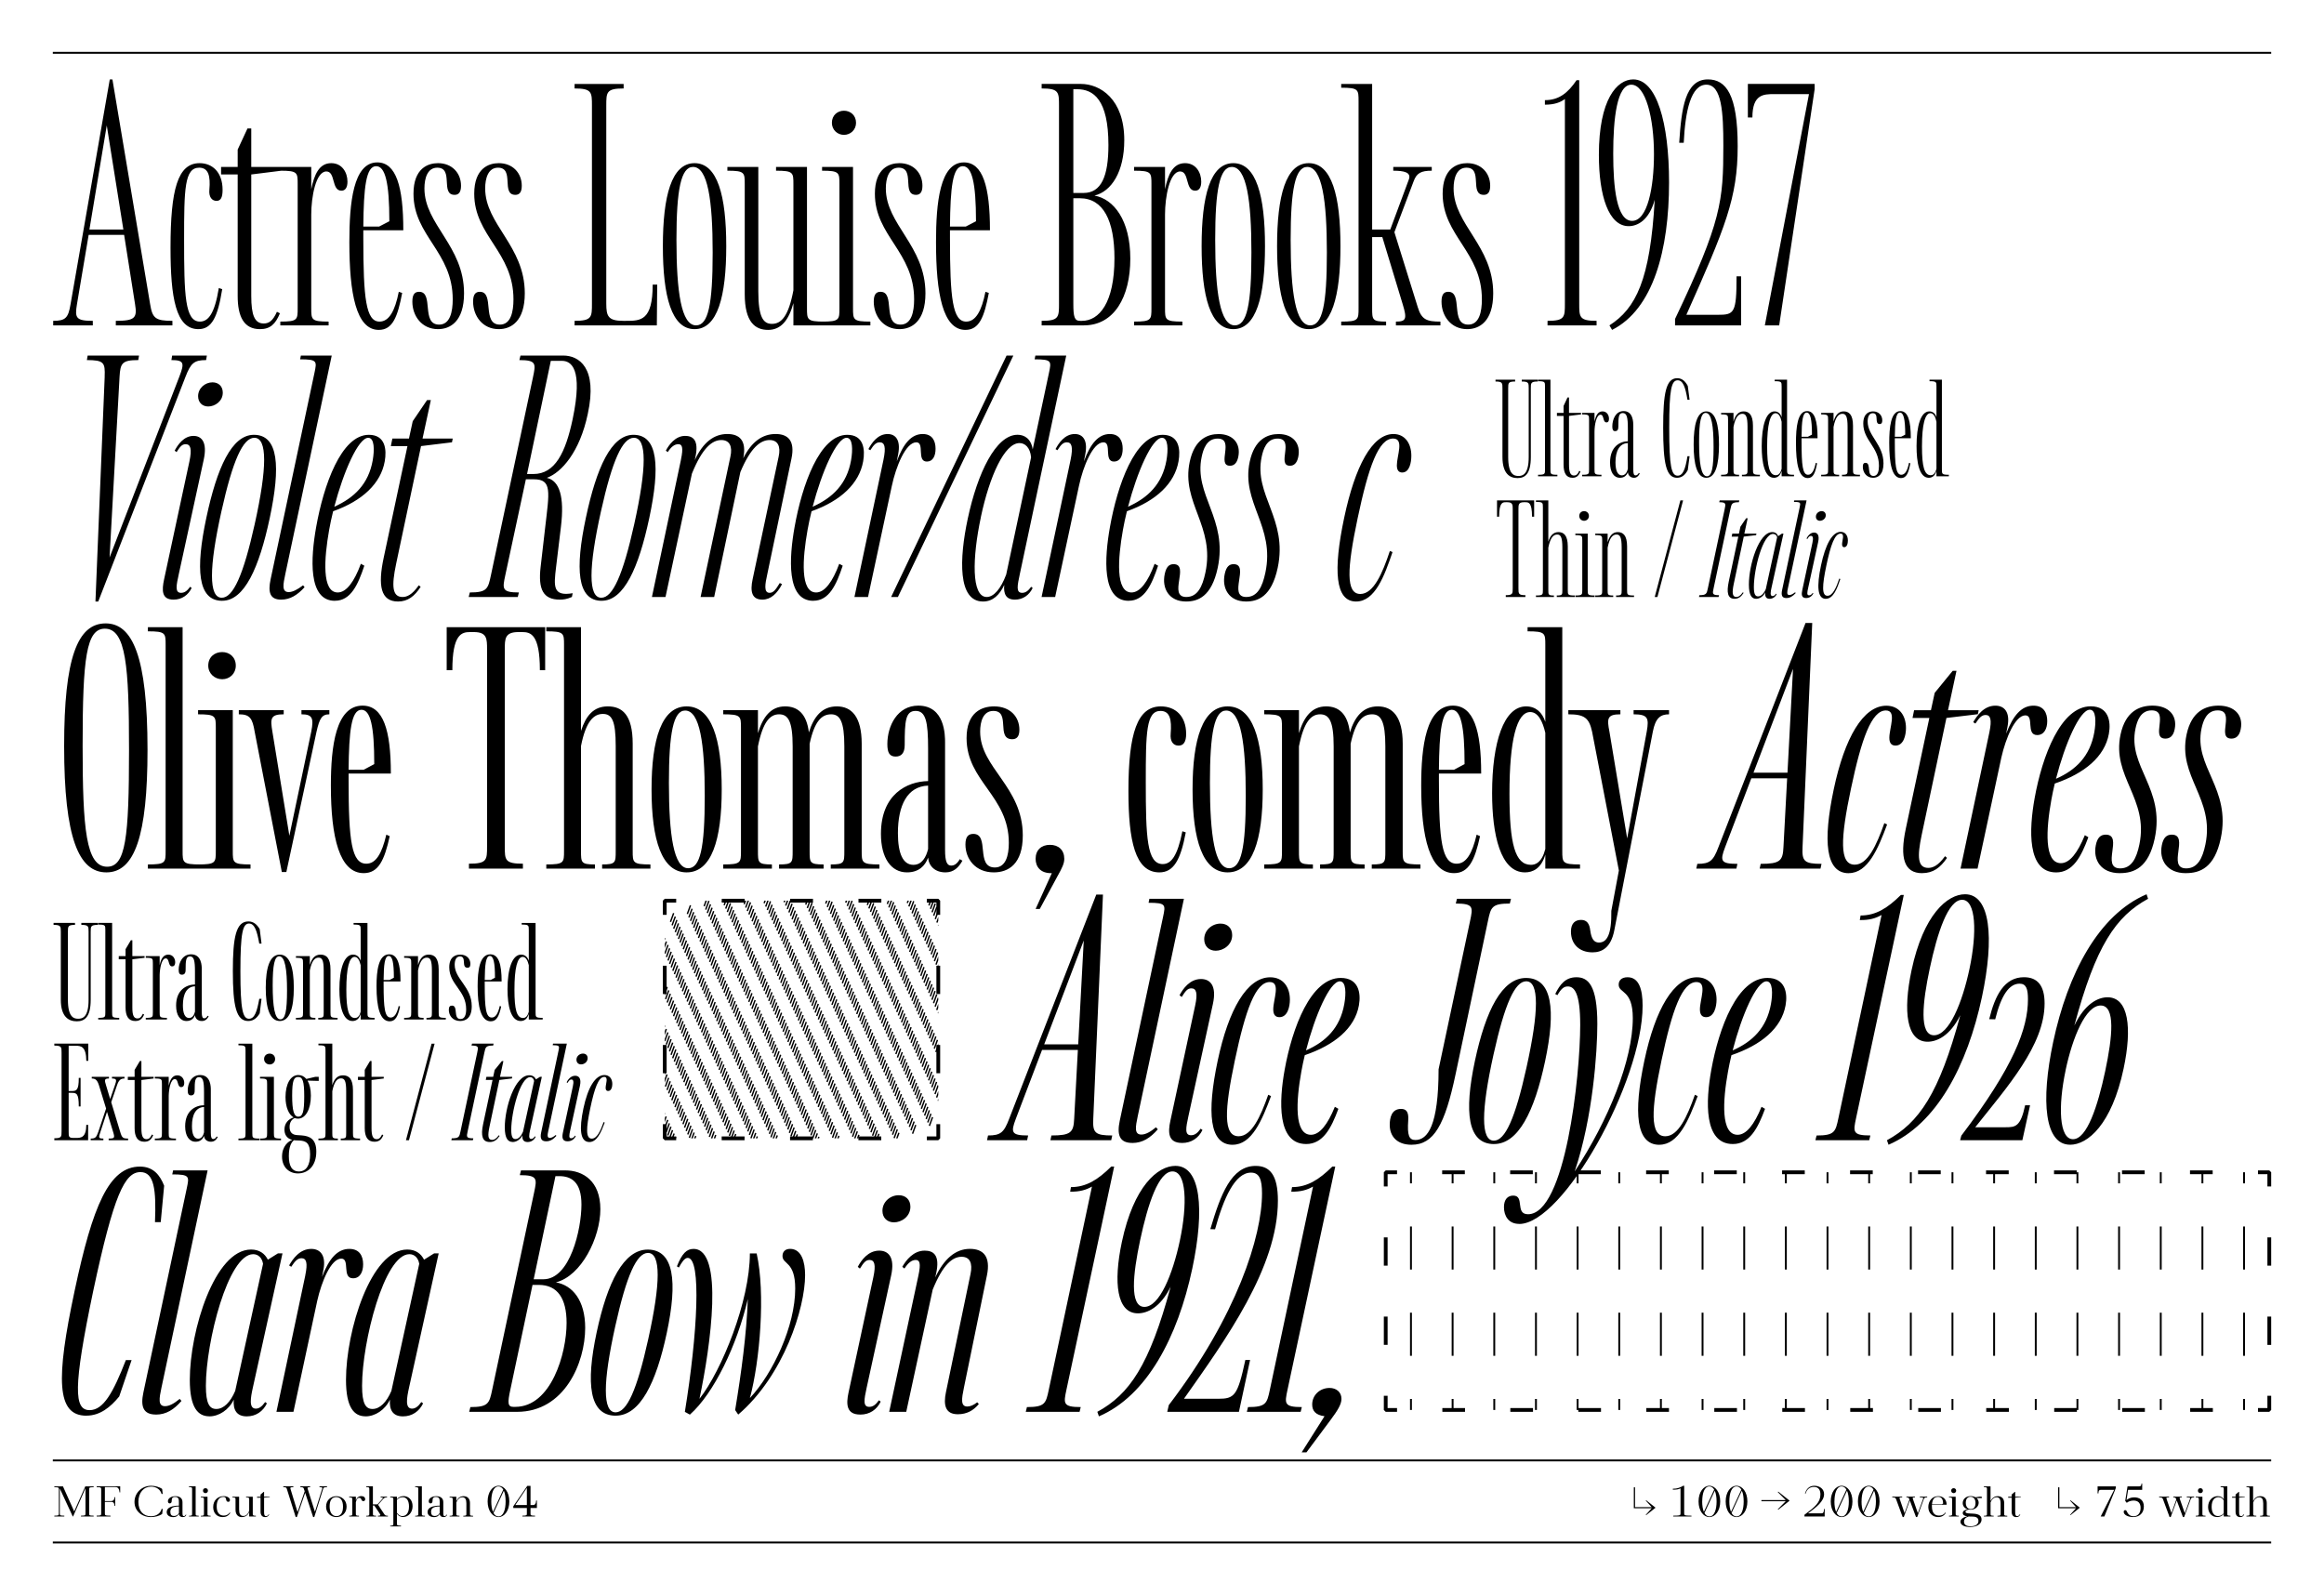<?xml version="1.0" encoding="UTF-8"?>
<svg id="Calque_1" data-name="Calque 1" xmlns="http://www.w3.org/2000/svg" xmlns:xlink="http://www.w3.org/1999/xlink" viewBox="0 0 616 423">
  <defs>
    <style>
      .cls-1 {
        clip-path: url(#clippath);
      }

      .cls-2, .cls-3, .cls-4, .cls-5, .cls-6, .cls-7, .cls-8, .cls-9 {
        fill: none;
      }

      .cls-2, .cls-10 {
        stroke-width: 0px;
      }

      .cls-11 {
        clip-path: url(#clippath-1);
      }

      .cls-12 {
        clip-path: url(#clippath-3);
      }

      .cls-13 {
        clip-path: url(#clippath-2);
      }

      .cls-3, .cls-4, .cls-5, .cls-6, .cls-7, .cls-8, .cls-9 {
        stroke: #000;
      }

      .cls-3, .cls-8 {
        stroke-width: .5px;
      }

      .cls-4 {
        stroke-dasharray: 0 0 6.01 12.01;
      }

      .cls-4, .cls-5, .cls-6, .cls-7 {
        stroke-miterlimit: 1;
      }

      .cls-5 {
        stroke-dasharray: 0 0 6.06 12.06;
      }

      .cls-7 {
        stroke-dasharray: 0 0 7.5 13.5;
      }

      .cls-8 {
        stroke-dasharray: 0 0 11.43 11.43;
      }

      .cls-9 {
        stroke-width: .37px;
      }
    </style>
    <clipPath id="clippath">
      <rect class="cls-2" width="616" height="423"/>
    </clipPath>
    <clipPath id="clippath-1">
      <rect class="cls-2" width="616" height="423"/>
    </clipPath>
    <clipPath id="clippath-2">
      <rect class="cls-2" x="176.2" y="238.75" width="72.5" height="63"/>
    </clipPath>
    <clipPath id="clippath-3">
      <rect class="cls-2" x="367.3" y="310.75" width="234.2" height="63"/>
    </clipPath>
  </defs>
  <g class="cls-1">
    <line class="cls-3" x1="602" y1="387.13" x2="14" y2="387.13"/>
    <line class="cls-3" x1="602" y1="408.88" x2="14" y2="408.88"/>
    <line class="cls-3" x1="602" y1="14" x2="14" y2="14"/>
    <g class="cls-11">
      <path class="cls-10" d="M595.46,402h2.6v-.2c-.83,0-.83-.13-.83-.58v-2.96c.29-.74.81-1.36,1.6-1.36.73,0,1.06.52,1.06,1.6v2.73c0,.45,0,.58-.83.58v.2h2.6v-.2c-.83,0-.83-.13-.83-.58v-2.81c0-1.11-.62-1.81-1.69-1.81-.9,0-1.48.45-1.93,1.29v-3.89h-1.77v.2c.83,0,.83.12.83.57v6.45c0,.45,0,.58-.83.58v.2ZM593.81,402.15c.58,0,.81-.27,1.04-.67l-.12-.08c-.19.35-.41.49-.69.49-.46,0-.54-.4-.54-1.11v-3.78l1.5-.12v-.12h-1.5v-1.28h-.12l-.82.7v.58h-.92v.25h.92v3.7c0,.98.47,1.45,1.26,1.45M586.22,399.41c0-1.88.88-2.54,1.8-2.54.65,0,1.12.34,1.4.88v3.4c-.28.36-.8.73-1.51.73-1.1,0-1.69-.94-1.69-2.46M587.68,402.15c.74,0,1.4-.34,1.75-.82v.67h1.77v-.2c-.83,0-.83-.13-.83-.58v-7.22h-1.77v.2c.83,0,.83.12.83.57v2.68c-.26-.49-.8-.85-1.59-.85-1.46,0-2.56,1.2-2.56,2.87s1.06,2.67,2.4,2.67M582.58,395.15c0,.39.31.65.66.65s.66-.26.66-.65c0-.42-.31-.66-.66-.66s-.66.23-.66.66M582,402h2.6v-.2c-.83,0-.83-.13-.83-.58v-4.47h-1.77v.2c.82,0,.82.12.82.57v3.7c0,.45,0,.58-.82.58v.2ZM576.86,397.45v.02s-1.3,3.62-1.3,3.62l-1.25-3.65c-.15-.43-.17-.5.62-.5v-.2h-2.62v.2c.77,0,.87.11,1.02.5l1.74,4.7h.3l1.6-4.39,1.64,4.39h.31l1.74-4.7c.15-.4.26-.5.91-.5v-.2h-1.94v.2c.96,0,.98.05.81.5l-1.34,3.67-1.28-3.67c-.15-.43-.16-.5.5-.5v-.2h-2.25v.2c.54,0,.61.07.77.5M565.35,402.15c1.72,0,2.9-1.04,2.9-2.81s-1.22-2.42-2.55-2.42c-.97,0-1.6.36-2.05.72l.42-2.71h3.74v-1.66h-.2c0,.74-.38.74-.72.74h-2.97l-.61,3.86.41.5c.38-.33,1.06-.6,1.79-.6,1.09,0,1.88.54,1.88,1.96,0,1.35-.73,2.21-1.88,2.21-.74,0-1.2-.35-1.5-.79-.31-.46-.31-.84-.7-.84-.29,0-.4.21-.4.46,0,.81,1.19,1.37,2.45,1.37M556.81,402h.97l3.05-7.57v-.42h-4.84v1.86h.22c0-.94.38-.94.73-.94h3.44l-3.58,7.08ZM545.85,394.26h-.32v5.55h4.74l-1.58,1.75.12.07,2.47-1.97-2.47-1.97-.12.08,1.58,1.75h-4.41v-5.25ZM534.46,402.15c.58,0,.81-.27,1.04-.67l-.12-.08c-.19.35-.41.49-.69.49-.46,0-.54-.4-.54-1.11v-3.78l1.5-.12v-.12h-1.5v-1.28h-.12l-.82.7v.58h-.92v.25h.92v3.7c0,.98.47,1.45,1.26,1.45M525.85,402h2.6v-.2c-.83,0-.83-.13-.83-.58v-2.96c.29-.74.81-1.36,1.6-1.36.72,0,1.06.52,1.06,1.6v2.73c0,.45,0,.58-.83.58v.2h2.6v-.2c-.82,0-.82-.13-.82-.58v-2.81c0-1.11-.62-1.81-1.69-1.81-.9,0-1.48.45-1.93,1.29v-3.89h-1.77v.2c.83,0,.83.12.83.57v6.45c0,.45,0,.58-.83.58v.2ZM521.05,398.35c0-1.13.59-1.58,1.28-1.58s1.3.51,1.3,1.65-.56,1.61-1.25,1.61c-.73,0-1.33-.55-1.33-1.69M520.58,403.34c0-.64.38-1.09,1.25-1.35.06.01.12.01.19.01l.8.02c.51.01,1.59.06,1.59,1.12,0,.93-.81,1.45-2.08,1.45s-1.75-.51-1.75-1.26M522.19,404.77c1.46,0,3.04-.55,3.04-2,0-1.03-.82-1.46-2.21-1.53l-.81-.04c-.75-.04-1.24-.09-1.24-.46,0-.31.44-.49.85-.58.16.02.33.04.49.04,1.29,0,2.16-.86,2.16-1.86,0-.49-.21-.91-.56-1.23h1.4l-.04-.37h-.61l-1.05.16c-.35-.2-.78-.31-1.26-.31-1.41,0-2.11.95-2.11,1.85,0,.76.49,1.39,1.27,1.64-.85.21-1.26.52-1.26.99s.39.78,1.24.89c-.83.14-1.85.6-1.85,1.43,0,.98,1.31,1.39,2.56,1.39M517.18,395.15c0,.39.31.65.66.65s.66-.26.66-.65c0-.42-.31-.66-.66-.66s-.66.23-.66.66M516.6,402h2.6v-.2c-.83,0-.83-.13-.83-.58v-4.47h-1.77v.2c.83,0,.83.12.83.57v3.7c0,.45,0,.58-.83.58v.2ZM512.1,398.73c.09-1.19.56-1.95,1.58-1.95.77,0,1.36.45,1.36,1.78l-.33.18h-2.61ZM513.75,402.15c.91,0,1.54-.39,2.02-1.1l-.14-.1c-.41.59-.96.8-1.66.8-.86,0-1.9-.33-1.9-2.53,0-.12,0-.24.01-.35h3.9c0-1.41-.96-2.27-2.24-2.27-1.59,0-2.62,1.31-2.62,2.89s1.12,2.66,2.62,2.66M506.12,397.45v.02s-1.3,3.62-1.3,3.62l-1.25-3.65c-.15-.43-.17-.5.62-.5v-.2h-2.62v.2c.77,0,.87.11,1.02.5l1.73,4.7h.3l1.6-4.39,1.64,4.39h.31l1.74-4.7c.15-.4.26-.5.91-.5v-.2h-1.94v.2c.96,0,.98.05.81.5l-1.34,3.67-1.28-3.67c-.15-.43-.16-.5.5-.5v-.2h-2.25v.2c.55,0,.61.07.77.5M494.01,401.08l2.74-5.93c.32.74.48,1.75.48,2.85,0,2.14-.58,3.98-1.9,3.98-.58,0-1-.34-1.31-.9M493.43,398c0-2.14.57-3.98,1.9-3.98.55,0,.97.33,1.27.85l-2.73,5.9c-.31-.72-.45-1.71-.45-2.77M495.33,402.15c1.55,0,2.87-1.65,2.87-4.15s-1.32-4.15-2.87-4.15-2.87,1.65-2.87,4.15,1.32,4.15,2.87,4.15M486.83,401.08l2.74-5.93c.33.74.48,1.75.48,2.85,0,2.14-.57,3.98-1.9,3.98-.58,0-1-.34-1.31-.9M486.24,398c0-2.14.58-3.98,1.9-3.98.55,0,.98.33,1.27.85l-2.73,5.9c-.31-.72-.45-1.71-.45-2.77M488.14,402.15c1.55,0,2.87-1.65,2.87-4.15s-1.32-4.15-2.87-4.15-2.88,1.65-2.88,4.15,1.32,4.15,2.88,4.15M478.29,401.54v.46h5.36v-2h-.2c0,.83-.15,1.15-.62,1.15h-3.59c2.24-1.64,4.25-3.21,4.25-5.08,0-1.48-1.27-2.22-2.57-2.22-1.45,0-2.16.94-2.49,2.06l.15.04c.26-.96.96-1.8,2.21-1.8,1.34,0,1.73.95,1.73,2,0,2.11-1.44,3.31-4.23,5.39M466.88,397.96h6.44l-2.1,2.12.12.12,3.02-2.4-3.02-2.4-.12.12,2.1,2.12h-6.44v.3ZM458.96,401.08l2.74-5.93c.33.74.48,1.75.48,2.85,0,2.14-.57,3.98-1.9,3.98-.57,0-1-.34-1.31-.9M458.38,398c0-2.14.58-3.98,1.9-3.98.55,0,.98.33,1.28.85l-2.73,5.9c-.31-.72-.45-1.71-.45-2.77M460.28,402.15c1.55,0,2.88-1.65,2.88-4.15s-1.32-4.15-2.88-4.15-2.87,1.65-2.87,4.15,1.32,4.15,2.87,4.15M451.78,401.08l2.74-5.93c.32.74.48,1.75.48,2.85,0,2.14-.58,3.98-1.9,3.98-.58,0-1-.34-1.31-.9M451.19,398c0-2.14.57-3.98,1.9-3.98.55,0,.97.33,1.27.85l-2.73,5.9c-.31-.72-.45-1.71-.45-2.77M453.09,402.15c1.55,0,2.87-1.65,2.87-4.15s-1.32-4.15-2.87-4.15-2.87,1.65-2.87,4.15,1.32,4.15,2.87,4.15M443.52,402h4.82v-.22c-1.93,0-1.93-.13-1.93-.63v-7.3h-.25c-.8.45-1.49.79-2.76.79v.25c1.06,0,1.58-.11,2.04-.36v6.62c0,.5,0,.63-1.92.63v.22ZM433.38,394.26h-.32v5.55h4.74l-1.58,1.75.12.07,2.48-1.97-2.48-1.97-.12.08,1.58,1.75h-4.41v-5.25Z"/>
      <path class="cls-10" d="M136.59,398.95l3.06-4.55v4.55h-3.06ZM138.46,401.78v.22h3.35v-.22c-1.19,0-1.19-.13-1.19-.58v-1.45h1.69v-2h-.2c0,.82-.35,1.2-.73,1.2h-.76v-5.07h-.86l-3.71,5.41v.46h3.6v1.45c0,.45,0,.58-1.19.58M130.81,401.08l2.74-5.93c.32.74.47,1.75.47,2.85,0,2.14-.57,3.98-1.9,3.98-.57,0-1-.34-1.31-.9M130.22,398c0-2.14.57-3.98,1.9-3.98.55,0,.98.33,1.28.85l-2.73,5.9c-.31-.72-.45-1.71-.45-2.77M132.12,402.15c1.55,0,2.88-1.65,2.88-4.15s-1.32-4.15-2.88-4.15-2.87,1.65-2.87,4.15,1.32,4.15,2.87,4.15M119.19,402h2.6v-.2c-.83,0-.83-.12-.83-.58v-2.96c.29-.74.81-1.36,1.6-1.36.73,0,1.06.53,1.06,1.6v2.73c0,.45,0,.58-.82.58v.2h2.6v-.2c-.83,0-.83-.12-.83-.58v-2.81c0-1.11-.62-1.81-1.69-1.81-.9,0-1.47.45-1.93,1.29v-1.14h-1.77v.2c.82,0,.82.12.82.58v3.7c0,.45,0,.58-.82.58v.2ZM114.26,400.78c0-.95.54-1.43,2.28-1.45v1.73c-.3.59-.81.8-1.33.8-.6,0-.95-.34-.95-1.08M117.59,402.15c.54,0,.74-.26.93-.57l-.12-.09c-.15.25-.31.4-.54.4-.29,0-.36-.25-.36-.8v-2.91c0-1.04-.76-1.57-1.85-1.57s-2.01.54-2.01,1.32c0,.38.18.59.5.59s.5-.26.5-.61c0-.74.18-1.1.9-1.1,1.01,0,1.01.7,1.01,1.5v.8c-1.76.02-3.22.46-3.22,1.69,0,.93.82,1.36,1.71,1.36s1.28-.4,1.51-.86c.05.6.51.86,1.05.86M110.04,402h2.6v-.2c-.82,0-.82-.12-.82-.58v-7.22h-1.77v.2c.82,0,.82.12.82.58v6.45c0,.45,0,.58-.82.58v.2ZM105.21,400.98v-3.36c.26-.36.8-.74,1.51-.74,1.1,0,1.69.94,1.69,2.46,0,1.88-.89,2.54-1.76,2.54-.7,0-1.18-.44-1.44-.9M103.44,404.62h2.85v-.2c-1.08,0-1.08-.13-1.08-.58v-2.58c.28.45.83.87,1.64.87,1.39,0,2.51-1.2,2.51-2.87s-1.06-2.67-2.4-2.67c-.75,0-1.4.34-1.75.84v-.69h-1.77v.2c.82,0,.82.12.82.58v6.33c0,.45,0,.58-.82.58v.2ZM97.08,402h2.6v-.2c-.83,0-.83-.13-.83-.58v-2.15h.35l1.45,2.15c.35.51.14.58-.48.58v.2h2.65v-.2c-.59,0-.74-.09-1-.48l-1.61-2.43,1.41-1.6c.29-.33.7-.35.97-.35v-.2h-1.7v.2c.47,0,.75.05.54.3l-1.36,1.53h-1.23v-4.77h-1.77v.2c.82,0,.82.12.82.58v6.45c0,.45,0,.58-.82.58v.2ZM92.55,402h2.6v-.2c-.83,0-.83-.12-.83-.58v-3.03c.2-.65.38-1.15.91-1.15.7,0,.41.88,1.08.88.29,0,.49-.18.49-.53,0-.45-.35-.8-1.01-.8-.81,0-1.22.5-1.46,1.15v-1h-1.77v.2c.82,0,.82.12.82.58v3.7c0,.45,0,.58-.82.58v.2ZM87.37,399.29c0-1.76.76-2.44,1.74-2.44,1.05,0,1.81.77,1.81,2.54s-.76,2.51-1.74,2.51c-1.05,0-1.81-.85-1.81-2.61M89.15,402.15c1.36,0,2.72-.97,2.72-2.77s-1.36-2.77-2.72-2.77-2.72.97-2.72,2.77,1.36,2.77,2.72,2.77M80.56,394.72l.2.59-1.89,5.51-1.86-6.1c-.11-.39-.1-.5.75-.5v-.22h-2.67v.22c.77,0,.82.1.95.5l2.34,7.42h.3l2.21-6.42,2.11,6.42h.3l2.34-7.42c.12-.39.16-.5,1.04-.5v-.22h-2v.22c.8,0,.81.11.69.5l-1.89,6.04-1.91-6.04c-.12-.39-.12-.5.63-.5v-.22h-2.59v.22c.78,0,.83.1.96.5M70.31,402.15c.58,0,.81-.27,1.04-.67l-.12-.08c-.19.35-.41.49-.69.49-.46,0-.54-.4-.54-1.11v-3.78l1.5-.12v-.12h-1.5v-1.28h-.12l-.82.7v.58h-.92v.25h.92v3.7c0,.98.48,1.45,1.26,1.45M64.12,402.15c.95,0,1.63-.54,1.93-1.34v1.19h1.77v-.2c-.82,0-.82-.12-.82-.58v-4.47h-1.77v.2c.82,0,.82.12.82.58v2.96c-.29.74-.72,1.36-1.54,1.36s-1.13-.55-1.13-1.73v-3.37h-1.77v.2c.82,0,.82.12.82.58v2.69c0,1.19.61,1.94,1.69,1.94M59.04,402.15c.79,0,1.46-.27,2.01-1.1l-.15-.11c-.46.64-1.03.81-1.58.81-1.08,0-1.88-.66-1.88-2.44,0-1.65.69-2.51,1.78-2.51.56,0,.64.27.74.79.05.28.21.51.54.51.25,0,.45-.15.45-.46,0-.62-.75-1.04-1.66-1.04-1.5,0-2.78,1.06-2.78,2.89,0,1.56.94,2.66,2.53,2.66M53.8,395.15c0,.39.31.65.66.65s.66-.26.66-.65c0-.42-.31-.66-.66-.66s-.66.23-.66.66M53.23,402h2.6v-.2c-.83,0-.83-.12-.83-.58v-4.47h-1.77v.2c.83,0,.83.12.83.58v3.7c0,.45,0,.58-.83.58v.2ZM50.08,402h2.6v-.2c-.82,0-.82-.12-.82-.58v-7.22h-1.77v.2c.83,0,.83.12.83.58v6.45c0,.45,0,.58-.83.58v.2ZM45.15,400.78c0-.95.54-1.43,2.28-1.45v1.73c-.3.59-.81.8-1.33.8-.6,0-.95-.34-.95-1.08M48.47,402.15c.54,0,.74-.26.92-.57l-.12-.09c-.15.25-.31.4-.54.4-.29,0-.36-.25-.36-.8v-2.91c0-1.04-.76-1.57-1.85-1.57s-2.01.54-2.01,1.32c0,.38.18.59.5.59s.5-.26.5-.61c0-.74.17-1.1.9-1.1,1.01,0,1.01.7,1.01,1.5v.8c-1.76.02-3.23.46-3.23,1.69,0,.93.82,1.36,1.71,1.36s1.28-.4,1.51-.86c.05.6.51.86,1.05.86M40.02,402.15c1.03,0,2.22-.29,2.97-.84l.15-1.32h-.3c-.31,1.17-1.36,1.94-2.83,1.94-1.91,0-3.33-1.29-3.33-3.8s1.45-4.05,3.36-4.05c1.31,0,2.46.7,2.79,1.94h.3l-.15-1.33c-.75-.55-1.96-.84-2.92-.84-2.54,0-4.41,1.94-4.41,4.29s1.89,4.01,4.36,4.01M25.63,402h3.67v-.22c-1.5,0-1.5-.12-1.5-.63v-3.04h1.61c.41,0,.92.1.92,1.06h.2v-2.3h-.2c0,.91-.51,1.03-.92,1.03h-1.61v-3.7h2.71c.42,0,1.05,0,1.18,1.4h.17v-1.6h-6.24v.22c1.2,0,1.2.12,1.2.62v6.3c0,.5,0,.63-1.2.63v.22ZM14.4,402h2.65v-.22c-1.2,0-1.2-.12-1.2-.63v-6.58l3.44,7.43h.08l3.29-7.5v6.65c0,.5,0,.63-1.2.63v.22h3.37v-.22c-1.2,0-1.2-.12-1.2-.63v-6.3c0-.5,0-.62,1.2-.62v-.22h-2.22l-2.94,6.64-2.98-6.64h-2.29v.22c1.2,0,1.2.12,1.2.62v6.3c0,.5,0,.63-1.2.63v.22Z"/>
      <path class="cls-10" d="M351.08,375.41l-6.06,9.58h1.27l6.32-8.49c1.95-2.61,2.96-4.23,2.96-5.69,0-1.81-1.38-2.89-3.16-2.89-2.56,0-4.6,1.9-4.6,4.39,0,1.7.94,2.8,3.26,3.1h0ZM330.49,374.25h14.26l.31-1.26c-4.79,0-4.55-.99-3.79-4.6l12.65-59.15h-.78c-3.52,3.48-6.63,5.44-10.67,5.44l-.21,1.2c2.49.07,4.26-.47,5.77-1.34l-11.44,53.85c-.76,3.61-1,4.6-5.79,4.6l-.31,1.26ZM309.81,372.43l-.42,1.82h19l2.96-13.75h-1.26c-2.04,9.5-2.86,10.29-7.22,10.29h-9.05c11.02-15.64,24.9-34.79,24.9-52.54,0-6.79-2.13-9.19-5.9-9.19-6.46,0-9.27,7.54-12.01,16.76l1.25.04c2.29-8.27,5.27-15.02,9.53-15.02,2.23,0,2.92,1.81,2.92,5.51,0,11.32-6.63,32.4-24.69,56.09h0ZM302.21,328.73c2.03-9.55,4.88-18.21,8.58-18.21s3.99,8.71,1.95,18.31c-1.91,8.99-5.42,17.6-9.4,17.6s-3.06-8.62-1.13-17.7h0ZM290.86,374.25l.42,1.2c12.72-5.45,20.89-21.02,24.74-39.14,3.37-15.86,2.23-27.26-4.47-27.26-4.67,0-11.04,5.34-14.19,20.17-2.3,10.84-1.33,18.92,4.25,18.92,2.48,0,5.95-1.53,8.68-7.04-5.62,20.83-10.95,28.53-19.44,33.15h0ZM271.89,374.25h14.26l.31-1.26c-4.79,0-4.55-.99-3.79-4.6l12.65-59.15h-.78c-3.52,3.48-6.63,5.44-10.67,5.44l-.21,1.2c2.49.07,4.26-.47,5.77-1.34l-11.44,53.85c-.76,3.61-1,4.6-5.79,4.6l-.31,1.26ZM253.89,374.89c2.38,0,4.16-1.01,5.56-2.71l-.43-.46c-1.02.8-1.88,1.12-2.62,1.12-1.84,0-1.51-2.05-.9-5.01l6.09-29.72c1.06-5.08-.98-7.06-4.51-7.06-3.89,0-6.92,2.76-9.19,7.59l.22-.97c1.15-5.1-.79-6.15-3.02-6.15-2.97,0-4.93,2.52-5.93,4.29l.57.45c1-1.53,1.94-2.27,2.99-2.27s1.42.84.72,4.11l-7.75,36.15h4.52l7.01-32.39c2.75-6.74,5.28-8.71,7.66-8.71,2.21,0,2.96,1.72,2.38,4.51l-6.52,31.35c-.74,3.51-.14,5.88,3.15,5.88h0ZM233.9,320.96c0,1.88,1.29,3.06,3.05,3.06,2.02,0,4.36-1.54,4.36-4.13,0-1.92-1.29-3.06-3.09-3.06-2.23,0-4.32,1.73-4.32,4.13M228.01,374.98c2.56,0,4.4-1.34,5.43-3.44l-.48-.35c-.87,1.22-1.61,1.74-2.56,1.74-1.73,0-1.36-1.95-.7-5l6.5-29.79c1.08-4.93-.77-6.62-3.15-6.62-2.95,0-4.77,2.56-5.69,4.3l.57.46c.96-1.52,1.51-2.29,2.55-2.29,1.32,0,1.73,1.24,1.01,4.57l-6.57,30.54c-.68,3.13-.59,5.87,3.08,5.87h0ZM181.52,374.25l1.34.74c6.4-5.67,12.49-18.4,15.36-30.64-.33,9.2-1.71,19.47-3.36,29.43l.81,1.2c12.08-10.33,17.73-28.26,17.73-36.97,0-3.57-.97-6.96-3.98-6.96-1.26,0-2.01.75-2.01,1.88,0,2.32,3.37,1.35,3.37,8.65,0,9.89-5.87,22.45-12.01,29.02,2.64-9.8,4.16-27.82,1.79-38.34h-1.8c.01,12.65-7.49,31.09-13.36,38.54,2.97-14.02,6.55-39.74-1.57-39.74-1.81,0-3.04,1.18-4.41,4.62l.52.32c.7-1.28,1.48-2.56,2.35-2.56,3.7,0,2.59,20.22-.76,40.81h0ZM163.08,351.56c2.99-13.49,5.68-19.43,8.67-19.43,3.46,0,3.38,7.94.07,22.86-2.99,13.52-5.67,19.39-8.65,19.39-3.47,0-3.4-7.88-.09-22.82h0ZM163.22,375.26c6.39,0,10.68-8.57,13.52-21.94,2.9-13.64,1.91-22.08-5.06-22.08-6.33,0-10.68,8.57-13.54,21.99-2.89,13.58-1.97,22.04,5.08,22.04h0ZM141.46,339.11l5.77-27.34h1c3.21,0,5.89,1.56,5.89,7.53,0,6.55-3,19.81-10.09,19.81h-2.57ZM135.28,368.33l5.87-27.73h1.64c5.02,0,7.39,3.62,7.39,10.08,0,8.15-4.11,22.25-13.6,22.25h-.49c-1.52,0-1.6-1-.81-4.6h0ZM124.36,374.25h12.7c12.58,0,18.05-13.02,18.05-22.26,0-7.32-3.38-11.29-7.76-12.06,6.74-1.7,11.78-11.85,11.78-19.4s-4.67-10.28-9.27-10.28h-11.77l-.31,1.26c4.79,0,4.55.99,3.79,4.6l-11.11,52.28c-.76,3.61-1,4.6-5.78,4.6l-.32,1.26ZM95.97,367.35c0-11.61,5.89-34.89,12.54-34.89,1.36,0,2.36.99,2.61,2.56l-7.38,33.68c-1.27,2.99-3.05,4.79-5,4.79-1.78,0-2.77-1.34-2.77-6.13h0ZM96.89,375.45c2.52,0,5.17-1.69,6.47-4.44-.21,2.72.75,4.44,3.45,4.44,2.46,0,4.32-1.35,5.34-3.44l-.47-.35c-.87,1.22-1.61,1.74-2.47,1.74-1.91,0-1.38-2.89-.79-5.57l7.86-35.59h-1.2l-2.68,1.68c-.82-1.64-2.26-2.69-4.46-2.69-9.65,0-16.23,21.55-16.23,34.53,0,7.47,2.2,9.68,5.18,9.68M80.92,338.1l-7.65,36.15h4.51l6.31-29.45c1.15-5.09,3.64-11.17,6.37-11.17,2.42,0,.06,5.22,3.12,5.22,1.85,0,2.67-1.69,2.67-3.72,0-2.14-.93-4.07-3.65-4.07-3.16,0-5.4,2.57-7.24,7.42l.37-1.9c.72-3.79-.82-5.52-3.22-5.52-3.07,0-4.9,2.67-5.88,4.38l.57.36c1.01-1.53,1.67-2.27,2.71-2.27,1.31,0,1.7,1.21,1,4.57h0ZM54.57,367.35c0-11.61,5.89-34.89,12.54-34.89,1.36,0,2.36.99,2.61,2.56l-7.38,33.68c-1.27,2.99-3.05,4.79-5,4.79-1.78,0-2.77-1.34-2.77-6.13h0ZM55.49,375.45c2.52,0,5.17-1.69,6.47-4.44-.21,2.72.75,4.44,3.45,4.44,2.47,0,4.32-1.35,5.34-3.44l-.47-.35c-.87,1.22-1.61,1.74-2.47,1.74-1.91,0-1.38-2.89-.79-5.57l7.86-35.59h-1.2l-2.68,1.68c-.82-1.64-2.26-2.69-4.46-2.69-9.65,0-16.23,21.55-16.23,34.53,0,7.47,2.2,9.68,5.18,9.68M41.34,374.98c2.73,0,4.8-1.36,6.76-3.62l-.47-.54c-1.48,1.22-2.74,1.93-3.89,1.93-1.91,0-1.55-2.04-.95-4.87l12.24-57.63h-9.15l-.22,1.06c4.66,0,4.51.54,3.85,3.66l-11.5,54.13c-.78,3.65-.13,5.87,3.32,5.87h0ZM22.9,375.26c3.62,0,6.36-2.23,8.7-5.08l3.28-9.65h-1.52c-3.37,8.68-5.97,13.27-9.6,13.27-4.13,0-4.45-5.81.94-31.55,5.48-25.73,8.4-31.55,12.53-31.55,3.61,0,4.2,4.56,3.85,13.27h1.52l.91-9.66c-1.12-2.84-2.89-5.07-6.42-5.07-8.21,0-12.53,10.45-17.29,32.83-5.03,23.59-4.83,33.2,3.09,33.2h0Z"/>
      <path class="cls-10" d="M547.51,283.67c1.85-8.71,5.32-17.13,9.3-17.13s3.12,8.34,1.19,17.42c-1.97,9.27-4.84,18.02-8.53,18.02s-3.99-8.71-1.95-18.31h0ZM548.69,303.45c4.67,0,11.04-5.34,14.19-20.17,2.3-10.84,1.33-18.92-4.25-18.92-2.49,0-5.99,1.64-8.8,7.49,5.66-21.17,11.01-28.95,19.54-33.6l-.4-1.2c-12.78,5.47-20.9,21.07-24.75,39.14-3.37,15.87-2.22,27.25,4.47,27.25h0ZM519.88,301l-.33,1.25h16.5l2.04-9.26h-1.31c-1.2,5.68-2.59,5.82-5.14,5.82h-8.08c8.51-10.73,18.38-21.73,18.38-32.84,0-4.68-1.86-6.93-5.46-6.93-5.19,0-7.67,4.76-9.22,11.12l1.59.04c1.59-6.41,3.71-9.45,6.46-9.45,1.76,0,2.22,1.39,2.22,4.13,0,7.74-3.72,17.76-17.62,36.11h0ZM511.5,256.73c2.03-9.55,4.88-18.21,8.58-18.21s3.99,8.71,1.95,18.31c-1.91,8.99-5.42,17.6-9.4,17.6s-3.06-8.62-1.13-17.7h0ZM500.15,302.25l.43,1.2c12.72-5.46,20.89-21.02,24.75-39.14,3.37-15.86,2.22-27.26-4.47-27.26-4.67,0-11.04,5.34-14.19,20.17-2.3,10.84-1.33,18.92,4.25,18.92,2.48,0,5.95-1.53,8.68-7.04-5.62,20.82-10.95,28.53-19.44,33.15h0ZM481.19,302.25h14.26l.31-1.26c-4.79,0-4.55-.99-3.79-4.6l12.65-59.15h-.78c-3.52,3.48-6.63,5.44-10.67,5.44l-.21,1.2c2.49.07,4.26-.47,5.77-1.34l-11.44,53.86c-.76,3.61-1,4.6-5.79,4.6l-.31,1.26ZM459.26,278.44c2.36-9.2,6.3-18.31,8.97-18.31,1.7,0,1.67,3.28,1.18,6.02-1.14,6.35-4.91,9.99-10.15,12.29h0ZM459.3,303.26c4.44,0,6.62-4.12,8.54-9.33l-.93-.54c-1.92,4.71-4.04,7.42-6.34,7.42-4.49,0-3.96-8.97-2.54-16.79.25-1.41.56-2.86.91-4.32,7.87-2.67,13.24-7.11,14.34-13.18.61-3.37-.13-7.29-4.81-7.29-7.95,0-12.87,13.23-14.87,24.34-1.49,8.26-2.06,19.69,5.71,19.69h0ZM439.83,303.45c5.05,0,7.75-6.44,10.16-12.9l-.74-.35c-2.07,5.87-4.41,11-7.85,11-4.12,0-3.78-6.95-.99-20.16,2.8-13.27,5.46-20.72,9.25-20.72,2.96,0,.92,4.64.92,7.26,0,1.59.74,2.05,1.64,2.05,2.15,0,2.77-2.75,2.77-4.65,0-3.32-1.8-5.92-5.21-5.92-6.12,0-11.05,8.48-13.93,22.13-2.91,13.77-2.2,22.27,3.97,22.27h0ZM402.68,324.45c11.64,0,32.71-37.74,32.71-57.87,0-4.34-.97-7.53-3.98-7.53-1.65,0-2.36.88-2.36,1.96,0,2.39,3.74,1.21,3.74,8.86,0,11.13-6.44,27.08-15.4,40.65,4.85-14.38,6-31.86,6-39.05,0-10.31-2.44-12.42-5.54-12.42-2.93,0-4.37,1.91-5.62,4.44l.58.31c1.01-1.74,1.72-2.31,2.74-2.31,1.67,0,3.3,1.56,3.3,10.19,0,13.55-3.95,50.19-13.84,50.19-3.51,0-.79-4.94-3.91-4.94-1.42,0-2.46.95-2.46,3.07,0,2.25,1.16,4.43,4.02,4.43h0ZM395.87,279.55c2.99-13.49,5.68-19.43,8.67-19.43,3.46,0,3.38,7.94.07,22.86-2.99,13.52-5.67,19.39-8.65,19.39-3.47,0-3.4-7.89-.09-22.82h0ZM396.02,303.26c6.39,0,10.68-8.57,13.52-21.94,2.9-13.64,1.91-22.08-5.06-22.08-6.33,0-10.68,8.57-13.54,21.99-2.89,13.58-1.97,22.04,5.08,22.04h0ZM374.14,303.45c5.94,0,8.86-5.29,11.7-18.8l8.56-40.54c.76-3.61,1-4.6,5.79-4.6l.31-1.26h-14.32l-.31,1.26c4.79,0,4.55.99,3.79,4.6l-8.35,39.34c-.01,14.94-2.91,18.74-6.14,18.74-1.67,0-2.19-1.18-1.91-5.18.19-2.48-.67-3.06-1.91-3.06-2.49,0-2.99,2.33-2.99,4.24,0,2.94,1.84,5.26,5.79,5.26h0ZM346.17,278.44c2.36-9.2,6.3-18.31,8.97-18.31,1.7,0,1.67,3.28,1.18,6.02-1.14,6.35-4.91,9.99-10.15,12.29h0ZM346.21,303.26c4.44,0,6.62-4.12,8.54-9.33l-.93-.54c-1.92,4.71-4.04,7.42-6.34,7.42-4.49,0-3.95-8.97-2.54-16.79.25-1.41.56-2.86.91-4.32,7.87-2.67,13.24-7.11,14.34-13.18.61-3.37-.13-7.29-4.81-7.29-7.95,0-12.87,13.23-14.87,24.34-1.49,8.26-2.06,19.69,5.71,19.69h0ZM326.74,303.45c5.05,0,7.75-6.44,10.16-12.9l-.74-.35c-2.07,5.87-4.41,11-7.85,11-4.12,0-3.78-6.95-.99-20.16,2.8-13.27,5.46-20.72,9.25-20.72,2.96,0,.92,4.64.92,7.26,0,1.59.74,2.05,1.64,2.05,2.15,0,2.77-2.75,2.77-4.65,0-3.32-1.8-5.92-5.21-5.92-6.12,0-11.05,8.48-13.93,22.13-2.91,13.77-2.2,22.27,3.97,22.27h0ZM319.19,248.96c0,1.88,1.29,3.06,3.05,3.06,2.02,0,4.36-1.54,4.36-4.13,0-1.92-1.29-3.06-3.09-3.06-2.23,0-4.32,1.73-4.32,4.13M313.3,302.98c2.55,0,4.4-1.34,5.43-3.44l-.48-.35c-.87,1.22-1.61,1.74-2.56,1.74-1.73,0-1.36-1.95-.7-5l6.5-29.79c1.08-4.93-.77-6.62-3.15-6.62-2.95,0-4.77,2.56-5.69,4.3l.58.46c.96-1.52,1.51-2.29,2.55-2.29,1.32,0,1.73,1.24,1.01,4.57l-6.57,30.54c-.68,3.13-.59,5.87,3.08,5.87h0ZM300.13,302.98c2.73,0,4.8-1.36,6.76-3.62l-.48-.54c-1.48,1.22-2.74,1.93-3.89,1.93-1.91,0-1.55-2.04-.95-4.87l12.24-57.63h-9.15l-.22,1.06c4.66,0,4.51.54,3.86,3.66l-11.5,54.13c-.77,3.65-.13,5.87,3.32,5.87h0ZM276.78,276.83l10.48-27.53-1.47,27.53h-9.01ZM261.89,300.99l-.27,1.26h10.63l.27-1.26c-4.47,0-4.64-.8-3.27-4.4l6.96-18.28h9.49l-.98,18.28c-.16,3.6-.92,4.4-6.03,4.4l-.27,1.26h16.12l.27-1.26c-4.56,0-5.21-.7-5.03-4.4l2.57-59.46h-1.77l-23.1,59.46c-1.37,3.6-2.24,4.4-5.59,4.4h0Z"/>
      <path class="cls-10" d="M579.39,231.45c3.76,0,7.6-1.44,9.24-9.18,2.83-13.32-7.25-19.02-5.09-29.17.41-1.94,1.31-4.79,4.28-4.79,4.86,0-.46,7.48,3.64,7.48,1.2,0,2.13-.7,2.47-2.54.72-3.64-1.63-6.2-5.87-6.2-3.45,0-7.16,1.48-8.48,7.63-2.42,11.23,7.51,16.95,4.99,29.15-.76,3.68-2.07,6.36-5.1,6.36-5.22,0,.97-8.94-3.82-8.94-1.31,0-2.24.73-2.64,2.83-.76,3.86,1.34,7.38,6.37,7.38h0ZM561.89,231.45c3.76,0,7.6-1.44,9.24-9.18,2.83-13.32-7.25-19.02-5.09-29.17.41-1.94,1.31-4.79,4.28-4.79,4.86,0-.46,7.48,3.64,7.48,1.2,0,2.13-.7,2.47-2.54.72-3.64-1.63-6.2-5.87-6.2-3.45,0-7.16,1.48-8.48,7.63-2.42,11.23,7.51,16.95,4.99,29.15-.76,3.68-2.07,6.36-5.1,6.36-5.22,0,.97-8.94-3.82-8.94-1.31,0-2.24.73-2.64,2.83-.76,3.86,1.34,7.38,6.37,7.38h0ZM544.96,206.44c2.36-9.2,6.3-18.31,8.97-18.31,1.7,0,1.67,3.28,1.18,6.02-1.14,6.35-4.91,9.99-10.15,12.29h0ZM545,231.26c4.44,0,6.62-4.12,8.54-9.33l-.93-.54c-1.92,4.71-4.03,7.42-6.34,7.42-4.49,0-3.95-8.97-2.54-16.79.25-1.41.56-2.86.91-4.32,7.87-2.67,13.24-7.11,14.34-13.18.61-3.37-.13-7.29-4.81-7.29-7.95,0-12.87,13.23-14.87,24.34-1.49,8.26-2.06,19.69,5.71,19.69h0ZM527.31,194.1l-7.65,36.15h4.51l6.31-29.45c1.15-5.09,3.64-11.17,6.37-11.17,2.42,0,.06,5.22,3.12,5.22,1.85,0,2.67-1.69,2.67-3.72,0-2.14-.93-4.07-3.65-4.07-3.16,0-5.4,2.57-7.24,7.42l.37-1.9c.72-3.79-.82-5.52-3.22-5.52-3.07,0-4.9,2.67-5.88,4.38l.58.36c1.01-1.53,1.67-2.27,2.7-2.27,1.31,0,1.7,1.21,1.01,4.57h0ZM509.49,231.45c2.92,0,4.84-1.47,6.59-4.04l-.53-.45c-1.84,2.55-3.26,3.1-4.44,3.1-2.8,0-2.99-2.86-1.75-8.73l6.56-31.01,8.33-1,.21-1.06h-8.12l2.25-10.45h-1l-4.78,5.85-1,4.6h-4.46l-.42,2.06h4.46l-6.24,29.35c-1.64,7.72-.46,11.79,4.34,11.79h0ZM490.04,231.45c5.05,0,7.75-6.44,10.16-12.9l-.74-.35c-2.07,5.87-4.41,11.01-7.85,11.01-4.12,0-3.78-6.95-.99-20.16,2.8-13.27,5.46-20.72,9.25-20.72,2.96,0,.92,4.63.92,7.26,0,1.59.74,2.05,1.64,2.05,2.15,0,2.77-2.75,2.77-4.65,0-3.32-1.8-5.92-5.21-5.92-6.12,0-11.05,8.48-13.93,22.13-2.91,13.77-2.2,22.27,3.97,22.27h0ZM464.78,204.83l10.48-27.53-1.47,27.53h-9.01ZM449.89,228.99l-.27,1.26h10.63l.27-1.26c-4.47,0-4.64-.8-3.27-4.4l6.96-18.28h9.49l-.98,18.28c-.16,3.6-.92,4.4-6.03,4.4l-.27,1.26h16.12l.27-1.26c-4.56,0-5.21-.7-5.03-4.4l2.57-59.46h-1.77l-23.1,59.46c-1.37,3.6-2.24,4.4-5.59,4.4h0ZM422.1,252.45c2.5,0,4.9-1.2,5.8-5.9l10.2-52.6c.7-3.6,2-4.6,4.3-4.6v-1.1h-9.4v1.1c3.8,0,4.1,1,3.5,4.5l-5.2,28.4-4.7-28.3c-.7-3.5-.6-4.6,2.9-4.6v-1.1h-13.8v1.1c4.2,0,5.5.9,6.3,4.6l7.1,36.8-2,10.7c.1,6.4-1.2,8.4-3.3,8.4-1.3,0-2-1-2.3-3.3-.2-1.7-.9-2.7-2.4-2.7s-2.7.8-2.7,3.1c0,3.4,2.3,5.5,5.7,5.5M400.1,210.45c0-14.2,1.9-21.7,5.5-21.7,2.1,0,3.3,2.5,4,5.5v30.8c-.9,3.6-2.6,4.2-3.8,4.2-4.2,0-5.7-5.5-5.7-18.8M404.2,231.25c2.1,0,4.3-1,5.4-4.7v3.7h9.2v-1.1c-4.7,0-4.7-.5-4.7-3.6v-59.3h-9.2v1.1c4.7,0,4.7.5,4.7,3.6v20.4c-.8-2.5-2.5-4.1-5.1-4.1-5.9,0-9,9.5-9,23,0,11,2.2,21,8.7,21M381.4,204.05c.1-10.1.7-15.9,3.4-15.9,2.4,0,3.4,4.3,3.4,14.4l-2.8,1.5h-4ZM385.4,231.45c3.9,0,5.5-3.4,6.9-9.8l-.9-.4c-1.2,5.1-2.8,7.7-5.3,7.7-3.9,0-4.7-6-4.7-22v-1.9h11.2c0-11.5-2-18-7.5-18-7.1,0-8.4,10.8-8.4,21.2,0,13.8,2.3,23.2,8.7,23.2M335.1,230.25h12.9v-1.1c-3.7,0-3.7-.5-3.7-3.6v-27.7c1.3-6.5,3.2-8.5,5.6-8.5s3.6,1.8,3.6,8.5v27.7c0,3.1,0,3.6-3.6,3.6v1.1h11.8v-1.1c-3.7,0-3.7-.5-3.7-3.6v-28.4c1.3-6,3.2-7.8,5.7-7.8,2.3,0,3.5,1.8,3.5,8.5v27.7c0,3.1,0,3.6-3.6,3.6v1.1h12.9v-1.1c-4.7,0-4.7-.5-4.7-3.6v-28.4c0-7.2-2.7-9.9-6.6-9.9s-6.1,2.7-7.4,6.9c-.6-5-3-6.9-6.3-6.9-3.8,0-5.9,2.8-7.2,7.1v-6.1h-9.2v1.1c4.7,0,4.7.5,4.7,3.6v32.6c0,3.1,0,3.6-4.7,3.6v1.1ZM320.7,207.55c0-13.3,1.2-19.2,4.3-19.2,3.9,0,5.2,8.7,5.2,22.6s-1.2,19.2-4.4,19.2c-3.8,0-5.1-8.7-5.1-22.6M325.4,231.25c6.6,0,9.3-8.6,9.3-22s-2.7-22-9.3-22-9.3,8.6-9.3,22,2.7,22,9.3,22M307.3,231.25c3.7,0,5.6-3.1,7-10.6l-.9-.3c-1.3,6.6-3,8.7-5.2,8.7-4.2,0-4.5-7.1-4.5-21.7,0-13.2.1-18.9,3.9-18.9,2.5,0,3,2.3,2.7,6-.2,2.1.7,3.2,2.1,3.2,1.3,0,2-1,2-3.1,0-4.7-2.8-7.3-6.7-7.3-6.2,0-8.6,7-8.6,22.4,0,13.3,1.8,21.6,8.2,21.6M278.8,231.45l-4.3,9.5h1.1l4.6-8.5c1.4-2.5,1.9-3.6,1.9-4.8,0-2.3-1.5-3.7-3.8-3.7s-3.8,1.4-3.8,3.7c0,2.1,1.3,3.9,4.3,3.8M263.4,231.25c3.9,0,7.7-2.2,7.7-9.8,0-12.9-11.3-17.9-11.3-27.5,0-2.7.8-5.5,3.5-5.5,4.7,0,.6,7.5,5,7.5,1.1,0,1.9-.6,1.9-2.5,0-3.5-2.5-6.2-6.7-6.2-3.2,0-7.3,1.5-7.3,8.4,0,11.5,11.2,15.3,11.2,27.8,0,3.3-.8,6.5-3.7,6.5-5.2,0-1.3-8.9-5.7-8.9-1.3,0-2.1.7-2.1,2.8,0,3.9,2.7,7.4,7.5,7.4M238,220.85c0-7.4,2.5-12.4,8-12.6v16.8c-.5,2.1-1.6,4.2-3.9,4.2-2.7,0-4.1-2.9-4.1-8.4M250.6,231.25c2.2,0,3.5-1.3,4.5-3.1l-.7-.4c-.8,1.4-1.6,1.7-2.3,1.7-1.1,0-1.6-1.1-1.6-4.1v-28.5c0-1.9,0-9.8-7.1-9.8-5.5,0-8.2,5.3-8.2,10.2,0,2.3.6,3.3,2.2,3.3,1.5,0,2.4-.9,2.4-3.1,0-6.3.2-9,2.9-9s3.3,2.9,3.3,10v8.6c-5.6.1-12.5,3.5-12.5,14,0,6.4,2.7,10.2,6.9,10.2,3.1,0,4.8-1.7,5.6-3.9.2,2.3,1.9,3.9,4.6,3.9M191.7,230.25h12.9v-1.1c-3.7,0-3.7-.5-3.7-3.6v-27.7c1.3-6.5,3.2-8.5,5.6-8.5s3.6,1.8,3.6,8.5v27.7c0,3.1,0,3.6-3.6,3.6v1.1h11.8v-1.1c-3.7,0-3.7-.5-3.7-3.6v-28.4c1.3-6,3.2-7.8,5.7-7.8,2.3,0,3.5,1.8,3.5,8.5v27.7c0,3.1,0,3.6-3.6,3.6v1.1h12.9v-1.1c-4.7,0-4.7-.5-4.7-3.6v-28.4c0-7.2-2.7-9.9-6.6-9.9s-6.1,2.7-7.4,6.9c-.6-5-3-6.9-6.3-6.9-3.8,0-5.9,2.8-7.2,7.1v-6.1h-9.2v1.1c4.7,0,4.7.5,4.7,3.6v32.6c0,3.1,0,3.6-4.7,3.6v1.1ZM177.3,207.55c0-13.3,1.2-19.2,4.3-19.2,3.9,0,5.2,8.7,5.2,22.6s-1.2,19.2-4.4,19.2c-3.8,0-5.1-8.7-5.1-22.6M182,231.25c6.6,0,9.3-8.6,9.3-22s-2.7-22-9.3-22-9.3,8.6-9.3,22,2.7,22,9.3,22M144.8,230.25h12.9v-1.1c-3.7,0-3.7-.5-3.7-3.6v-27.8c1.3-6.6,3.4-8.5,5.8-8.5s3.4,1.8,3.4,8.5v27.8c0,3.1,0,3.6-3.6,3.6v1.1h12.8v-1.1c-4.7,0-4.7-.5-4.7-3.6v-28.4c0-7.7-2.8-9.9-6.6-9.9s-5.8,2.5-7.1,6.5v-27.5h-9.2v1.1c4.7,0,4.7.5,4.7,3.6v54.6c0,3.1,0,3.6-4.7,3.6v1.1ZM124.3,230.25h14.3v-1.3c-4.8,0-4.8-1-4.8-4.6v-52.2c0-2.8,0-4.6,3.6-4.6h1c2.2,0,4.7.5,4.7,10.1h1.4v-11.4h-26.1v11.4h1.5c0-9.6,2.5-10.1,4.7-10.1h1c3.5,0,3.5,1.8,3.5,4.6v52.2c0,3.6,0,4.6-4.8,4.6v1.3ZM92.4,204.05c.1-10.1.7-15.9,3.4-15.9,2.4,0,3.4,4.3,3.4,14.4l-2.8,1.5h-4ZM96.4,231.45c3.9,0,5.5-3.4,6.9-9.8l-.9-.4c-1.2,5.1-2.8,7.7-5.3,7.7-3.9,0-4.7-6-4.7-22v-1.9h11.2c0-11.5-2-18-7.5-18-7.1,0-8.4,10.8-8.4,21.2,0,13.8,2.3,23.2,8.7,23.2M67.5,193.95l7.2,37.2h1.2l8-37.2c.8-3.5,1.4-4.6,3.4-4.6v-1.1h-7.4v1.1c2.9,0,3.3,1,2.6,4.6l-5.8,27.6-4.5-27.6c-.6-3.5-.5-4.6,3-4.6v-1.1h-11.9v1.1c2.9,0,3.6,1,4.2,4.6M55.2,176.45c0,2.1,1.7,3.6,3.7,3.6s3.6-1.5,3.6-3.6c0-2.3-1.7-3.6-3.6-3.6-2,0-3.7,1.3-3.7,3.6M52.5,230.25h13.9v-1.1c-4.7,0-4.7-.5-4.7-3.6v-37.3h-9.2v1.1c4.7,0,4.7.5,4.7,3.6v32.6c0,3.1,0,3.6-4.7,3.6v1.1ZM39.2,230.25h13.9v-1.1c-4.7,0-4.7-.5-4.7-3.6v-59.3h-9.2v1.1c4.7,0,4.7.5,4.7,3.6v54.6c0,3.1,0,3.6-4.7,3.6v1.1ZM21.9,197.65c0-23.4,1-31,5.9-31,5.6,0,6.4,10,6.4,32.1,0,23.4-.9,31-5.8,31-5.6,0-6.5-10-6.5-32.1M28.2,231.25c7.5,0,10.9-9.7,10.9-32.5,0-24.8-4-33.5-11.1-33.5-7.5,0-11,9.3-11,32.5,0,24.5,3.9,33.5,11.2,33.5"/>
      <path class="cls-10" d="M359.44,159.45c5.03,0,7.51-6.77,9.66-13.1l-.7-.3c-1.98,5.98-4.34,11.4-7.83,11.4-3.87,0-3.55-6.67-.71-20.09,2.88-13.63,5.54-21.11,9.4-21.11,3,0,.99,4.53.99,7.11,0,1.52.7,1.89,1.42,1.89,1.95,0,2.42-2.68,2.42-4.44,0-3.27-1.7-5.76-4.74-5.76-5.65,0-10.19,8.58-13.06,22.2-2.95,13.98-2.39,22.2,3.15,22.2h0ZM330.27,159.45c3.11,0,6.76-1.24,8.4-8.94,2.75-12.96-6.41-19.26-4.25-29.41.41-1.94,1.26-4.84,4.23-4.84,4.62,0-.38,7.2,3.27,7.2,1,0,1.83-.6,2.19-2.3.76-3.6-1.42-6.1-5.2-6.1-2.88,0-6.38,1.32-7.66,7.34-2.32,10.9,6.78,17.05,4.15,29.41-.79,3.72-2.07,6.44-5.07,6.44-4.96,0,1.03-8.7-3.35-8.7-1.1,0-1.93.6-2.35,2.6-.81,3.8,1.1,7.3,5.65,7.3h0ZM314.37,159.45c3.11,0,6.76-1.24,8.4-8.94,2.75-12.96-6.41-19.26-4.25-29.41.41-1.94,1.27-4.84,4.23-4.84,4.62,0-.38,7.2,3.27,7.2,1,0,1.83-.6,2.19-2.3.76-3.6-1.42-6.1-5.2-6.1-2.88,0-6.38,1.32-7.66,7.34-2.32,10.9,6.78,17.05,4.15,29.41-.79,3.72-2.07,6.44-5.07,6.44-4.96,0,1.03-8.7-3.35-8.7-1.1,0-1.93.6-2.35,2.6-.81,3.8,1.1,7.3,5.65,7.3h0ZM299,134.33c2.41-9.22,6.36-18.28,9-18.28,1.67,0,1.66,3.24,1.18,5.98-1.11,6.27-4.87,9.91-10.18,12.29h0ZM299.16,159.25c4.21,0,6.11-4.23,7.8-9.3l-.92-.5c-1.76,4.77-3.85,7.6-6.13,7.6-4.26,0-3.62-8.99-2.27-16.57.29-1.61.64-3.28,1.06-4.96,7.82-2.78,12.65-7.41,13.68-13.23.55-3.09.2-7.03-4.21-7.03-7.34,0-12.01,13.41-13.97,24.45-1.44,8.09-2.23,19.55,4.96,19.55h0ZM283.78,121.85l-7.7,36.4h3.6l6.3-29.4c1.1-5.2,3.7-11.6,6.5-11.6,2.3,0,0,5.1,2.8,5.1,1.6,0,2.3-1.5,2.3-3.4,0-2-.8-3.9-3.4-3.9-2.98,0-5.12,2.46-6.88,7.25l.38-1.95c.7-3.7-.7-5.3-2.8-5.3-2.7,0-4.3,2.5-5.1,4l.5.3c.9-1.4,1.5-2.1,2.5-2.1,1.3,0,1.7,1.2,1,4.6h0ZM259.98,137.09c2.32-10.92,6.28-19.64,10.25-19.64,1.41,0,2.82,1.1,3.07,3.78l-6.6,31.08c-1.4,3.74-3.27,5.94-5.16,5.94-4.12,0-3.82-10.48-1.55-21.15h0ZM260.56,159.45c2.65,0,4.38-1.77,5.63-4.39-.24,2.42.49,3.89,2.83,3.89,2.11,0,3.8-1.19,4.7-3.1l-.4-.3c-.78,1.08-1.5,1.6-2.38,1.6-1.72,0-1.26-1.96-.62-5l12.3-57.9h-8.18l-.2,1c4.6,0,4.45.51,3.8,3.6l-4.31,20.27c-.44-2.9-2.27-3.87-4.01-3.87-5.76,0-10.62,10.11-13.21,22.27-2.26,10.62-2.66,21.93,4.04,21.93h0ZM236.2,158.25h1.8l30.6-64h-1.8l-30.6,64ZM234.18,121.85l-7.7,36.4h3.6l6.3-29.4c1.1-5.2,3.7-11.6,6.5-11.6,2.3,0,0,5.1,2.8,5.1,1.6,0,2.3-1.5,2.3-3.4,0-2-.8-3.9-3.4-3.9-2.98,0-5.12,2.46-6.88,7.25l.38-1.95c.7-3.7-.7-5.3-2.8-5.3-2.7,0-4.3,2.5-5.1,4l.5.3c.9-1.4,1.5-2.1,2.5-2.1,1.3,0,1.7,1.2,1,4.6h0ZM215.4,134.33c2.41-9.22,6.36-18.28,9-18.28,1.67,0,1.66,3.24,1.18,5.98-1.11,6.27-4.87,9.91-10.17,12.29h0ZM215.57,159.25c4.21,0,6.11-4.23,7.8-9.3l-.92-.5c-1.76,4.77-3.85,7.6-6.13,7.6-4.26,0-3.62-8.99-2.27-16.57.29-1.61.64-3.28,1.06-4.96,7.82-2.78,12.65-7.41,13.68-13.23.55-3.09.19-7.03-4.21-7.03-7.34,0-12.01,13.41-13.97,24.45-1.44,8.09-2.23,19.55,4.96,19.55h0ZM180.5,121.85l-7.7,36.4h3.6l7-32.7c2.8-6.9,5.4-8.9,7.8-8.9,2.2,0,3,1.7,2.4,4.4l-7.9,37.2h3.6l6.94-33.1c2.75-6.59,5.39-8.5,7.75-8.5,2.2,0,3,1.7,2.4,4.4l-6.9,32.5c-.7,3.3-.2,5.4,2.6,5.4,2.2,0,3.9-1.6,5.2-4.1l-.6-.3c-1.1,1.8-1.7,2.6-2.7,2.6-1.6,0-1.2-2.3-.6-5l6.4-30.6c1-4.8-1-6.5-4.2-6.5-3.5,0-6.36,2.02-8.58,6.42.96-4.74-1.04-6.42-4.22-6.42-3.52,0-6.43,2.17-8.64,6.93l.14-.63c1.1-4.9-.8-5.8-2.7-5.8-2.6,0-4.3,2.4-5.1,3.9l.5.4c.9-1.4,1.8-2.1,2.8-2.1s1.4.8.7,4.1h0ZM159.29,135.55c3-13.5,5.71-19.5,8.73-19.5,3.48,0,3.41,7.95.09,22.9-3,13.5-5.71,19.5-8.73,19.5-3.48,0-3.41-7.94-.09-22.9M159.5,159.25c5.87,0,9.79-8.72,12.61-21.99,2.87-13.5,2.35-22-4.21-22-5.87,0-9.79,8.72-12.61,22-2.87,13.5-2.35,22,4.21,22h0ZM139.7,125.65l6.3-30h2.9c2.5,0,5.7,2,2.9,15.4-1.9,9-4.7,14.6-10.4,14.6h-1.7ZM124.23,158.25h13.01l.3-1.2c-4.6,0-4.37-.99-3.6-4.6l5.45-25.4h2.1c4.9,0,4.11,3.28,3,12.9l-1.2,10.4c-.68,5.9.7,8.6,5.1,8.6.9,0,1.8-.1,3.2-.7l.2-1c-5.3.9-5.01-1.81-4.4-6.9l1.3-10.8c.94-7.86-.38-12.12-3.74-12.88,3.87-1.41,8.72-6.83,10.84-16.92,2.7-12.4-2.4-15.5-6.5-15.5h-11.33l-.3,1.2c4.6,0,4.36.99,3.6,4.6l-11.13,52.4c-.76,3.61-1,4.6-5.6,4.6l-.3,1.2ZM105.5,159.45c2.6,0,4.4-1.4,6-3.9l-.5-.4c-1.8,2.6-3.2,3.1-4.3,3.1-2.7,0-2.97-2.79-1.7-8.8l6.6-31.2,8.2-1,.2-1h-8l2.2-10.2h-1l-3.8,5.6-1,4.6h-4.4l-.4,2h4.4l-6.3,29.6c-1.58,7.4-.8,11.6,3.8,11.6M88.61,134.33c2.41-9.22,6.36-18.28,9-18.28,1.67,0,1.66,3.24,1.18,5.98-1.11,6.27-4.87,9.91-10.17,12.29h0ZM88.77,159.25c4.21,0,6.11-4.23,7.8-9.3l-.92-.5c-1.76,4.77-3.85,7.6-6.13,7.6-4.26,0-3.62-8.99-2.28-16.57.29-1.61.64-3.28,1.06-4.96,7.82-2.78,12.65-7.41,13.68-13.23.55-3.09.19-7.03-4.21-7.03-7.34,0-12.01,13.41-13.97,24.45-1.44,8.09-2.23,19.55,4.96,19.55h0ZM74.53,158.95c2.37,0,4.32-1.22,6.2-3.3l-.4-.5c-1.45,1.1-2.71,1.8-3.81,1.8-1.91,0-1.46-2.09-.89-4.8l12.3-57.9h-8.18l-.2,1c4.6,0,4.45.51,3.8,3.6l-11.62,54.7c-.73,3.45-.2,5.4,2.79,5.4h0ZM58.69,135.55c3-13.5,5.71-19.5,8.73-19.5,3.48,0,3.41,7.95.09,22.9-3,13.5-5.71,19.5-8.73,19.5-3.48,0-3.41-7.94-.09-22.9ZM58.9,159.25c5.87,0,9.79-8.72,12.61-21.99,2.87-13.5,2.35-22-4.21-22-5.87,0-9.79,8.72-12.61,22-2.87,13.5-2.35,22,4.21,22h0ZM52.51,105.02c0,1.65,1.11,2.73,2.68,2.73,1.75,0,3.86-1.35,3.86-3.66,0-1.69-1.12-2.74-2.73-2.74-1.93,0-3.81,1.53-3.81,3.67M46,158.95c2.2,0,3.9-1.2,4.8-3.1l-.4-.3c-.8,1.1-1.5,1.6-2.4,1.6-1.7,0-1.26-1.99-.6-5l6.6-30.3c1.02-4.69-.6-6.3-2.7-6.3-2.6,0-4.2,2.4-5,3.9l.5.4c.9-1.4,1.4-2.1,2.4-2.1,1.3,0,1.73,1.21,1,4.6l-6.7,31.2c-.62,2.9-.7,5.4,2.5,5.4M27.75,99.85l-2.45,59.6h.74l23.14-59.6c1.39-3.59,2.26-4.4,5.45-4.4l.2-1.2h-9.2l-.2,1.2c3.39,0,3.49.8,2.1,4.4l-18.49,47.92,2.65-47.92c.2-3.6.7-4.4,4.96-4.4l.2-1.2h-13.62l-.2,1.2c4.55,0,4.86.7,4.71,4.4h0Z"/>
      <path class="cls-10" d="M467.79,86.25h3.8l9.4-62.6v-1.4h-17.7v8.9h1.2c0-6.2,3-6.2,5.8-6.2h9.2l-11.7,61.3ZM443.99,84.55v1.7h17.5v-13h-1.2c0,9.8-.6,10.2-5,10.2h-8.3c10.3-23.1,13.6-31,13.6-44.7s-3.1-17.7-7.9-17.7c-6,0-7,7.6-7.6,16.8h1.2c.4-8.4,1.9-15.4,6-15.4s4.5,7.5,4.5,16.1c0,14.7-.5,20.2-12.8,46M427.6,40.75c0-9.4,1-18.3,4.8-18.3s6,8.9,6,18.4c0,8.8-1.7,17.7-5.8,17.7s-5-8.9-5-17.8M426.6,86.25l.7,1.2c10.9-5.5,15.1-21.2,15.1-39.1,0-15.9-3.3-27.3-9.5-27.3-4.3,0-9.1,5.3-9.1,20,0,10.9,2.6,18.9,7.9,18.9,2.3,0,5.4-1.5,6.9-7-1.2,21.3-5,28.8-12,33.3M410.19,86.25h13v-1.2c-4.6,0-4.6-1-4.6-4.6V21.25h-.7c-2.3,3.4-4.7,5.3-8.4,5.3v1.2c2.5,0,4.1-.6,5.3-1.5v54.2c0,3.6,0,4.6-4.6,4.6v1.2ZM388.89,87.25c3.2,0,6.9-2,6.9-9.5,0-12.6-10.5-18.2-10.5-27.8,0-2.7.8-5.5,3.4-5.5,4.5,0,.7,7.2,4.6,7.2,1,0,1.7-.6,1.7-2.4,0-3.4-2.4-6-6.1-6-2.6,0-6.5,1.3-6.5,8.1,0,11.2,10.4,15.4,10.4,28,0,3.3-.7,6.7-3.6,6.7-4.9,0-1.3-8.7-5.3-8.7-1.1,0-1.8.6-1.8,2.6,0,3.8,2.5,7.3,6.8,7.3M355.5,86.25h11.9v-1c-3.7,0-3.7-.5-3.7-3.6v-18.8h2.7l5.4,17.8c1.2,3.9.9,4.6-1.8,4.6v1h11.8v-1c-3.6,0-5-.5-6-3.8l-6.2-19.9,5.1-13.5c.8-2.2,2-2.8,4.8-2.8v-1h-10.2v1c2.8,0,4.9.4,4.1,2.4l-4.9,13.2h-4.8V22.25h-8.2v1c4.6,0,4.6.5,4.6,3.6v54.8c0,3.1,0,3.6-4.6,3.6v1ZM342.1,63.55c0-13.3,1.2-19.3,4.4-19.3,3.9,0,5.2,8.8,5.2,22.7s-1.2,19.3-4.4,19.3c-3.9,0-5.2-8.8-5.2-22.7M346.9,87.25c6.1,0,8.4-8.7,8.4-22s-2.3-22-8.4-22-8.4,8.7-8.4,22,2.3,22,8.4,22M322.1,63.55c0-13.3,1.2-19.3,4.4-19.3,3.9,0,5.2,8.8,5.2,22.7s-1.2,19.3-4.4,19.3c-3.9,0-5.2-8.8-5.2-22.7M326.9,87.25c6.1,0,8.4-8.7,8.4-22s-2.3-22-8.4-22-8.4,8.7-8.4,22,2.3,22,8.4,22M300.6,86.25h12.8v-1c-4.6,0-4.6-.5-4.6-3.6v-24.8c0-4.6,1.2-11.4,4-11.4,2.5,0,1.3,5.1,4,5.1,1,0,1.6-.8,1.6-2.4,0-2.4-1.4-4.9-4.3-4.9-3.2,0-4.5,3-5.3,6.9v-5.9h-8.2v1c4.6,0,4.6.5,4.6,3.6v32.8c0,3.1,0,3.6-4.6,3.6v1ZM284.5,51.15v-27.5h1c4.3,0,8.3,2.7,8.3,14.8,0,8.3-1.9,12.7-6.6,12.7h-2.7ZM284.5,80.45v-27.9h1.7c6.3,0,9.2,6,9.2,15.9,0,11.9-4.1,16.6-8.6,16.6h-.5c-1.5,0-1.8-1-1.8-4.6M276.1,86.25h11.2c8,0,12.3-7.5,12.3-17.7s-4.4-15.8-9.5-16.7c4.5-1.1,7.9-6.3,7.9-14.7,0-10.9-6.4-14.9-11.5-14.9h-10.4v1.2c4.6,0,4.6,1,4.6,4.6v52.4c0,3.6,0,4.6-4.6,4.6v1.2ZM251.8,60.05c.1-10.3.7-16,3.4-16,2.4,0,3.5,4.3,3.5,14.6l-2.7,1.4h-4.2ZM255.9,87.45c3.7,0,5-3.5,6.2-9.8l-.9-.3c-1,5.1-2.6,7.9-5.1,7.9-3.6,0-4.3-6.1-4.3-22.1v-2.1h10.6c0-11.6-1.9-18-6.9-18-6.4,0-7.4,10.8-7.4,21.1,0,13.7,1.8,23.3,7.8,23.3M238.4,87.25c3.2,0,6.9-2,6.9-9.5,0-12.6-10.5-18.2-10.5-27.8,0-2.7.8-5.5,3.4-5.5,4.5,0,.7,7.2,4.6,7.2,1,0,1.7-.6,1.7-2.4,0-3.4-2.4-6-6.1-6-2.6,0-6.5,1.3-6.5,8.1,0,11.2,10.4,15.4,10.4,28,0,3.3-.7,6.7-3.6,6.7-4.9,0-1.3-8.7-5.3-8.7-1.1,0-1.8.6-1.8,2.6,0,3.8,2.5,7.3,6.8,7.3M220.5,32.55c0,1.9,1.5,3.2,3.2,3.2s3.2-1.3,3.2-3.2c0-2-1.5-3.2-3.2-3.2s-3.2,1.2-3.2,3.2M217.9,86.25h12.8v-1c-4.6,0-4.6-.5-4.6-3.6v-37.4h-8.2v1c4.6,0,4.6.5,4.6,3.6v32.8c0,3.1,0,3.6-4.6,3.6v1ZM203.6,87.45c3.5,0,5.5-2.7,6.7-7.1v5.9h8.2v-1c-4.6,0-4.6-.5-4.6-3.6v-37.4h-8.2v1c4.6,0,4.6.5,4.6,3.6v28.1c-1.3,6.9-3.2,8.9-5.7,8.9-2.3,0-3.6-1.8-3.6-8.6v-33h-8.2v1c4.6,0,4.6.5,4.6,3.6v29.1c0,7.5,2.8,9.5,6.2,9.5M179.3,63.55c0-13.3,1.2-19.3,4.4-19.3,3.9,0,5.2,8.8,5.2,22.7s-1.2,19.3-4.4,19.3c-3.9,0-5.2-8.8-5.2-22.7M184.1,87.25c6.1,0,8.4-8.7,8.4-22s-2.3-22-8.4-22-8.4,8.7-8.4,22,2.3,22,8.4,22M152.3,86.25h21.8l.1-10.8h-1.2c0,9.6-3.2,9.6-7.1,9.6h-.7c-4,0-4.5-1.2-4.5-4.6V28.05c0-3.6,0-4.6,4.6-4.6v-1.2h-13v1.2c4.6,0,4.6,1,4.6,4.6v52.4c0,3.6,0,4.6-4.6,4.6v1.2ZM132.2,87.25c3.2,0,6.9-2,6.9-9.5,0-12.6-10.5-18.2-10.5-27.8,0-2.7.8-5.5,3.4-5.5,4.5,0,.7,7.2,4.6,7.2,1,0,1.7-.6,1.7-2.4,0-3.4-2.4-6-6.1-6-2.6,0-6.5,1.3-6.5,8.1,0,11.2,10.4,15.4,10.4,28,0,3.3-.7,6.7-3.6,6.7-4.9,0-1.3-8.7-5.3-8.7-1.1,0-1.8.6-1.8,2.6,0,3.8,2.5,7.3,6.8,7.3M116.1,87.25c3.2,0,6.9-2,6.9-9.5,0-12.6-10.5-18.2-10.5-27.8,0-2.7.8-5.5,3.4-5.5,4.5,0,.7,7.2,4.6,7.2,1,0,1.7-.6,1.7-2.4,0-3.4-2.4-6-6.1-6-2.6,0-6.5,1.3-6.5,8.1,0,11.2,10.4,15.4,10.4,28,0,3.3-.7,6.7-3.6,6.7-4.9,0-1.3-8.7-5.3-8.7-1.1,0-1.8.6-1.8,2.6,0,3.8,2.5,7.3,6.8,7.3M96.3,60.05c.1-10.3.7-16,3.4-16,2.4,0,3.5,4.3,3.5,14.6l-2.7,1.4h-4.2ZM100.4,87.45c3.7,0,5-3.5,6.2-9.8l-.9-.3c-1,5.1-2.6,7.9-5.1,7.9-3.6,0-4.3-6.1-4.3-22.1v-2.1h10.6c0-11.6-1.9-18-6.9-18-6.4,0-7.4,10.8-7.4,21.1,0,13.7,1.8,23.3,7.8,23.3M74.3,86.25h12.8v-1c-4.6,0-4.6-.5-4.6-3.6v-24.8c0-4.6,1.2-11.4,4-11.4,2.5,0,1.3,5.1,4,5.1,1,0,1.6-.8,1.6-2.4,0-2.4-1.4-4.9-4.3-4.9-3.2,0-4.5,3-5.3,6.9v-5.9h-8.2v1c4.6,0,4.6.5,4.6,3.6v32.8c0,3.1,0,3.6-4.6,3.6v1ZM68.9,87.25c2.7,0,4.1-1.3,5.3-4.2l-.8-.4c-1.1,2.5-2.2,3.1-3.5,3.1-2.4,0-3.3-2.2-3.3-7.3v-32.2l8-1v-1h-8v-10.2h-1l-2.6,5.6v4.6h-4.4v2h4.4v32.2c0,5.4,1.6,8.8,5.9,8.8M52.6,87.25c3.5,0,5.1-3.1,6.3-10.6l-.9-.3c-1.1,6.8-2.8,8.9-5,8.9-4,0-4.2-7.1-4.2-21.8,0-13.3.1-19,4-19,2.5,0,3,2.3,2.7,5.8-.2,2,.7,3,1.9,3,1.1,0,1.6-.9,1.6-2.9,0-4.7-2.7-7.1-6.1-7.1-5.8,0-7.7,7-7.7,22.4,0,13.3,1.4,21.6,7.4,21.6M23.7,60.85l4.6-27.6,4.4,27.6h-9ZM14.1,85.05v1.2h10.5v-1.2c-4.5,0-4.8-.8-4.2-4.4l3.1-18.4h9.4l2.9,18.4c.6,3.6,0,4.4-5.1,4.4v1.2h15v-1.2c-4.5,0-5.3-.7-5.9-4.4l-10-59.6h-.7l-10.4,59.6c-.6,3.6-1.3,4.4-4.6,4.4"/>
      <path class="cls-10" d="M483.94,158.73c2.01,0,3.01-2.71,3.86-5.24l-.28-.12c-.79,2.39-1.74,4.56-3.13,4.56-1.55,0-1.42-2.67-.29-8.04,1.15-5.45,2.22-8.44,3.76-8.44,1.2,0,.4,1.81.4,2.84,0,.61.28.76.57.76.78,0,.97-1.07.97-1.77,0-1.31-.68-2.3-1.9-2.3-2.26,0-4.07,3.43-5.22,8.88-1.18,5.59-.96,8.88,1.26,8.88h0ZM481.32,136.96c0,.66.45,1.09,1.07,1.09.7,0,1.55-.54,1.55-1.46,0-.68-.45-1.1-1.09-1.1-.77,0-1.53.61-1.53,1.47M478.72,158.53c.88,0,1.56-.48,1.92-1.24l-.16-.12c-.32.44-.6.64-.96.64-.68,0-.5-.8-.24-2l2.64-12.12c.41-1.88-.24-2.52-1.08-2.52-1.04,0-1.68.96-2,1.56l.2.16c.36-.56.56-.84.96-.84.52,0,.69.48.4,1.84l-2.68,12.48c-.25,1.16-.28,2.16,1,2.16M473.49,158.53c.95,0,1.73-.49,2.48-1.32l-.16-.2c-.58.44-1.08.72-1.53.72-.76,0-.59-.84-.35-1.92l4.92-23.16h-3.27l-.08.4c1.84,0,1.78.2,1.52,1.44l-4.65,21.88c-.29,1.38-.08,2.16,1.12,2.16ZM464.88,155.61c0-4.72,2.36-14.08,5.08-14.08.54,0,.97.34,1.09.87l-3.01,13.77c-.52,1.19-1.25,1.92-2.04,1.92-.72,0-1.12-.52-1.12-2.48ZM465.48,158.73c.93,0,1.92-.64,2.41-1.69-.1,1.05.21,1.69,1.15,1.69.84,0,1.52-.48,1.88-1.24l-.16-.12c-.32.44-.6.64-.92.64-.76,0-.51-1.2-.28-2.24l3.16-14.32h-.4l-1.01.68c-.23-.64-.74-1.08-1.55-1.08-3.56,0-6.2,8.68-6.2,13.92,0,2.96.84,3.76,1.92,3.76ZM459.76,158.73c1.04,0,1.76-.56,2.4-1.56l-.2-.16c-.72,1.04-1.28,1.24-1.72,1.24-1.08,0-1.19-1.12-.68-3.52l2.64-12.48,3.28-.4.08-.4h-3.2l.88-4.08h-.4l-1.52,2.24-.4,1.84h-1.76l-.16.8h1.76l-2.52,11.84c-.63,2.96-.32,4.64,1.52,4.64M450.33,158.25h5.2l.12-.48c-1.84,0-1.75-.4-1.44-1.84l4.45-20.96c.3-1.44.4-1.84,2.24-1.84l.12-.48h-5.2l-.12.48c1.84,0,1.74.4,1.44,1.84l-4.45,20.96c-.3,1.44-.4,1.84-2.24,1.84l-.12.48ZM438.6,158.25h.72l6.8-25.6h-.72l-6.8,25.6ZM422.84,158.25h4.76v-.4c-1.48,0-1.48-.2-1.48-1.44v-11.24c.52-2.68,1.36-3.48,2.36-3.48.92,0,1.36.72,1.36,3.44v11.28c0,1.24,0,1.44-1.48,1.44v.4h4.76v-.4c-1.84,0-1.84-.2-1.84-1.44v-11.56c0-3-1.12-3.8-2.48-3.8s-2.2,1-2.68,2.72v-2.32h-3.28v.4c1.84,0,1.84.2,1.84,1.44v13.12c0,1.24,0,1.44-1.84,1.44v.4ZM418.6,136.77c0,.76.6,1.28,1.28,1.28s1.28-.52,1.28-1.28c0-.8-.6-1.28-1.28-1.28s-1.28.48-1.28,1.28M417.56,158.25h5.12v-.4c-1.84,0-1.84-.2-1.84-1.44v-14.96h-3.28v.4c1.84,0,1.84.2,1.84,1.44v13.12c0,1.24,0,1.44-1.84,1.44v.4ZM407.12,158.25h4.76v-.4c-1.48,0-1.48-.2-1.48-1.44v-11.24c.52-2.68,1.36-3.48,2.36-3.48.92,0,1.36.72,1.36,3.44v11.28c0,1.24,0,1.44-1.48,1.44v.4h4.76v-.4c-1.84,0-1.84-.2-1.84-1.44v-11.56c0-3-1.12-3.8-2.48-3.8s-2.2.96-2.68,2.56v-10.96h-3.28v.4c1.84,0,1.84.2,1.84,1.44v21.92c0,1.24,0,1.44-1.84,1.44v.4ZM399.12,158.25h5.2v-.48c-1.84,0-1.84-.4-1.84-1.84v-20.96c0-1.12,0-1.84,1.44-1.84h.4c.8,0,1.76,0,1.76,3.84h.56v-4.32h-9.84v4.32h.56c0-3.84.96-3.84,1.76-3.84h.4c1.44,0,1.44.72,1.44,1.84v20.96c0,1.44,0,1.84-1.84,1.84v.48Z"/>
      <path class="cls-10" d="M509.44,118.37c0-5.8.8-8.84,2.24-8.84.84,0,1.36,1.04,1.6,2.28v12.44c-.36,1.48-1.04,1.72-1.52,1.72-1.68,0-2.32-2.24-2.32-7.6M511.24,126.65c.76,0,1.6-.36,2.04-1.8v1.4h3.28v-.4c-1.84,0-1.84-.2-1.84-1.44v-23.76h-3.28v.4c1.84,0,1.84.2,1.84,1.44v8.12c-.28-.96-.96-1.56-1.88-1.56-2.28,0-3.4,3.84-3.4,9.2,0,4.32.72,8.4,3.24,8.4M502.24,115.77c.04-4.12.28-6.4,1.36-6.4.96,0,1.4,1.72,1.4,5.84l-1.08.56h-1.68ZM503.88,126.73c1.48,0,2-1.4,2.48-3.92l-.36-.12c-.4,2.04-1.04,3.16-2.04,3.16-1.44,0-1.72-2.44-1.72-8.84v-.84h4.24c0-4.64-.76-7.2-2.76-7.2-2.56,0-2.96,4.32-2.96,8.44,0,5.48.72,9.32,3.12,9.32M496.48,126.65c1.28,0,2.76-.8,2.76-3.8,0-5.04-4.2-7.28-4.2-11.12,0-1.08.32-2.2,1.36-2.2,1.8,0,.28,2.88,1.84,2.88.4,0,.68-.24.68-.96,0-1.36-.96-2.4-2.44-2.4-1.04,0-2.6.52-2.6,3.24,0,4.48,4.16,6.16,4.16,11.2,0,1.32-.28,2.68-1.44,2.68-1.96,0-.52-3.48-2.12-3.48-.44,0-.72.24-.72,1.04,0,1.52,1,2.92,2.72,2.92M482.72,126.25h4.76v-.4c-1.48,0-1.48-.2-1.48-1.44v-11.24c.52-2.68,1.36-3.48,2.36-3.48.92,0,1.36.72,1.36,3.44v11.28c0,1.24,0,1.44-1.48,1.44v.4h4.76v-.4c-1.84,0-1.84-.2-1.84-1.44v-11.56c0-3-1.12-3.8-2.48-3.8s-2.2,1-2.68,2.72v-2.32h-3.28v.4c1.84,0,1.84.2,1.84,1.44v13.12c0,1.24,0,1.44-1.84,1.44v.4ZM477.52,115.77c.04-4.12.28-6.4,1.36-6.4.96,0,1.4,1.72,1.4,5.84l-1.08.56h-1.68ZM479.16,126.73c1.48,0,2-1.4,2.48-3.92l-.36-.12c-.4,2.04-1.04,3.16-2.04,3.16-1.44,0-1.72-2.44-1.72-8.84v-.84h4.24c0-4.64-.76-7.2-2.76-7.2-2.56,0-2.96,4.32-2.96,8.44,0,5.48.72,9.32,3.12,9.32M468.4,118.37c0-5.8.8-8.84,2.24-8.84.84,0,1.36,1.04,1.6,2.28v12.44c-.36,1.48-1.04,1.72-1.52,1.72-1.68,0-2.32-2.24-2.32-7.6M470.2,126.65c.76,0,1.6-.36,2.04-1.8v1.4h3.28v-.4c-1.84,0-1.84-.2-1.84-1.44v-23.76h-3.28v.4c1.84,0,1.84.2,1.84,1.44v8.12c-.28-.96-.96-1.56-1.88-1.56-2.28,0-3.4,3.84-3.4,9.2,0,4.32.72,8.4,3.24,8.4M456.2,126.25h4.76v-.4c-1.48,0-1.48-.2-1.48-1.44v-11.24c.52-2.68,1.36-3.48,2.36-3.48.92,0,1.36.72,1.36,3.44v11.28c0,1.24,0,1.44-1.48,1.44v.4h4.76v-.4c-1.84,0-1.84-.2-1.84-1.44v-11.56c0-3-1.12-3.8-2.48-3.8s-2.2,1-2.68,2.72v-2.32h-3.28v.4c1.84,0,1.84.2,1.84,1.44v13.12c0,1.24,0,1.44-1.84,1.44v.4ZM450.36,117.17c0-5.32.48-7.72,1.76-7.72,1.56,0,2.08,3.52,2.08,9.08s-.48,7.72-1.76,7.72c-1.56,0-2.08-3.52-2.08-9.08M452.28,126.65c2.44,0,3.36-3.48,3.36-8.8s-.92-8.8-3.36-8.8-3.36,3.48-3.36,8.8.92,8.8,3.36,8.8M444.52,126.65c1.4,0,2.24-.92,2.84-2.04l.48-3.68h-.56c-.56,3.44-1.2,5.16-2.6,5.16-1.64,0-2.24-2.32-2.24-12.64s.6-12.64,2.24-12.64c1.4,0,2.04,1.72,2.6,5.16h.56l-.48-3.68c-.6-1.12-1.44-2.04-2.8-2.04-3,0-3.72,4.08-3.72,13.12,0,9.56.8,13.28,3.68,13.28M428.2,122.57c0-3,1.04-5.04,3.28-5.12v6.84c-.2.84-.68,1.72-1.6,1.72-1.08,0-1.68-1.2-1.68-3.44M433.12,126.65c.68,0,1.12-.4,1.52-1.12l-.24-.16c-.36.56-.64.64-.88.64-.44,0-.6-.4-.6-1.56v-11.64c0-.76,0-3.84-2.56-3.84-2.12,0-3,2.2-3,4.08,0,.88.2,1.24.76,1.24.52,0,.84-.32.84-1.16,0-2.48.04-3.64,1.16-3.64s1.36,1.2,1.36,4.12v3.36c-2.08.04-4.72,1.4-4.72,5.64,0,2.52.96,4.04,2.64,4.04,1.16,0,1.76-.64,2.08-1.48.08.88.72,1.48,1.64,1.48M419.36,126.25h5.12v-.4c-1.84,0-1.84-.2-1.84-1.44v-9.92c0-1.84.48-4.56,1.6-4.56,1,0,.52,2.04,1.6,2.04.4,0,.64-.32.64-.96,0-.96-.56-1.96-1.72-1.96-1.28,0-1.8,1.2-2.12,2.76v-2.36h-3.28v.4c1.84,0,1.84.2,1.84,1.44v13.12c0,1.24,0,1.44-1.84,1.44v.4ZM416.8,126.65c1.08,0,1.64-.52,2.12-1.68l-.32-.16c-.44,1-.88,1.24-1.4,1.24-.96,0-1.32-.88-1.32-2.92v-12.88l3.2-.4v-.4h-3.2v-4.08h-.4l-1.04,2.24v1.84h-1.76v.8h1.76v12.88c0,2.16.64,3.52,2.36,3.52M407.68,126.25h5.12v-.4c-1.84,0-1.84-.2-1.84-1.44v-23.76h-3.28v.4c1.84,0,1.84.2,1.84,1.44v21.92c0,1.24,0,1.44-1.84,1.44v.4ZM402.24,126.73c1.96,0,3.52-1.04,3.52-5.6v-18.16c0-1.44,0-1.84,1.84-1.84v-.48h-4.24v.48c1.84,0,1.84.4,1.84,1.84v18.16c0,4.68-1.64,5.04-2.72,5.04-1.16,0-2.72-.4-2.72-5.04v-18.16c0-1.44,0-1.84,1.84-1.84v-.48h-5.2v.48c1.84,0,1.84.4,1.84,1.84v18.16c0,4.56,2.04,5.6,4,5.6"/>
      <path class="cls-10" d="M156.22,302.73c2.02,0,3.1-2.58,4.07-5.16l-.29-.14c-.83,2.35-1.77,4.4-3.14,4.4-1.65,0-1.51-2.78-.4-8.07,1.12-5.31,2.18-8.29,3.7-8.29,1.18,0,.37,1.85.37,2.91,0,.63.3.82.66.82.86,0,1.11-1.1,1.11-1.86,0-1.33-.72-2.37-2.09-2.37-2.45,0-4.42,3.39-5.57,8.85-1.16,5.51-.88,8.91,1.59,8.91h0ZM152.8,280.93c0,.75.51,1.22,1.22,1.22.81,0,1.74-.62,1.74-1.65,0-.77-.51-1.22-1.24-1.22-.89,0-1.73.69-1.73,1.65M150.44,302.54c1.02,0,1.76-.54,2.17-1.37l-.19-.14c-.35.49-.64.7-1.02.7-.69,0-.54-.78-.28-2l2.6-11.92c.43-1.97-.31-2.65-1.26-2.65-1.18,0-1.91,1.02-2.27,1.72l.23.18c.38-.61.61-.91,1.02-.91.53,0,.69.5.4,1.83l-2.63,12.21c-.27,1.25-.24,2.35,1.23,2.35h0ZM144.77,302.54c1.09,0,1.92-.55,2.71-1.45l-.19-.22c-.59.49-1.1.77-1.56.77-.76,0-.62-.82-.38-1.95l4.9-23.05h-3.66l-.09.43c1.86,0,1.8.22,1.54,1.47l-4.6,21.65c-.31,1.46-.05,2.35,1.33,2.35h0ZM135.51,299.49c0-4.64,2.36-13.96,5.02-13.96.54,0,.94.39,1.04,1.02l-2.95,13.47c-.51,1.2-1.22,1.92-2,1.92-.71,0-1.11-.54-1.11-2.45ZM135.87,302.73c1.01,0,2.07-.67,2.59-1.78-.08,1.09.3,1.78,1.38,1.78.99,0,1.73-.54,2.14-1.38l-.19-.14c-.35.49-.64.7-.99.7-.76,0-.55-1.15-.32-2.23l3.14-14.24h-.48l-1.07.67c-.33-.65-.9-1.08-1.78-1.08-3.86,0-6.49,8.62-6.49,13.81,0,2.99.88,3.87,2.07,3.87M129.8,302.73c1.17,0,1.93-.59,2.63-1.62l-.21-.18c-.74,1.02-1.31,1.24-1.78,1.24-1.12,0-1.2-1.14-.7-3.49l2.62-12.4,3.33-.4.09-.43h-3.25l.9-4.18h-.4l-1.91,2.34-.4,1.84h-1.79l-.17.82h1.79l-2.5,11.74c-.66,3.09-.18,4.71,1.73,4.71ZM119.62,302.25h5.72l.12-.5c-1.91,0-1.82-.4-1.51-1.84l4.44-20.91c.3-1.44.4-1.84,2.32-1.84l.12-.51h-5.72l-.12.51c1.92,0,1.82.4,1.51,1.84l-4.44,20.91c-.3,1.44-.4,1.84-2.31,1.84l-.12.5ZM107.6,302.25h.8l6.8-25.6h-.8l-6.8,25.6ZM99.24,302.65c1.2,0,1.84-.52,2.36-1.72l-.32-.2c-.48,1-.92,1.24-1.44,1.24-1,0-1.36-.88-1.36-2.88v-12.8l3.24-.4v-.44h-3.24v-4.2h-.4l-1.4,2.36v1.84h-1.8v.84h1.8v12.76c0,2.28.76,3.6,2.56,3.6M84.4,302.25h5.16v-.44c-1.48,0-1.48-.2-1.48-1.44v-11.12c.52-2.64,1.36-3.4,2.32-3.4s1.36.72,1.36,3.4v11.12c0,1.24,0,1.44-1.44,1.44v.44h5.12v-.44c-1.88,0-1.88-.2-1.88-1.44v-11.36c0-3.08-1.12-3.96-2.64-3.96s-2.32,1-2.84,2.6v-11h-3.68v.44c1.88,0,1.88.2,1.88,1.44v21.84c0,1.24,0,1.44-1.88,1.44v.44ZM77.44,290.41c0-4,.44-4.92,1.6-4.92s1.6,1.04,1.6,5.12-.4,5.4-1.56,5.4-1.64-1.56-1.64-5.6M76.56,306.45c0-2.6.72-3.72,1.36-4.2.16,0,.28.04.44.04l1.08.04c1.64.12,2.76.6,2.76,3.68,0,2.88-1.04,4.52-2.96,4.52s-2.68-1.56-2.68-4.08M78.96,311.05c2.52,0,4.88-1.8,4.88-5.8,0-3.44-1.88-4.12-3.92-4.28l-1.2-.08c-1.24-.08-1.96-.72-1.96-2.16,0-1.24.56-2,1.36-2.36.28.12.56.16.88.16,2,0,3.4-2.48,3.4-6.08,0-1.72-.32-3.04-.88-4l2.96.08v-1.08h-.92l-2.36.56c-.56-.68-1.32-1.04-2.12-1.04-2.08,0-3.4,2.4-3.4,5.84,0,2.72.88,4.68,2.16,5.4-1.36.4-2.44,1.52-2.44,3.2,0,1.24.52,2.36,2.08,2.76-1,.32-2.72,1.64-2.72,4.44s1.88,4.44,4.2,4.44M70,280.73c0,.84.68,1.44,1.48,1.44s1.44-.6,1.44-1.44c0-.92-.68-1.44-1.44-1.44-.8,0-1.48.52-1.48,1.44M68.92,302.25h5.56v-.44c-1.88,0-1.88-.2-1.88-1.44v-14.92h-3.68v.44c1.88,0,1.88.2,1.88,1.44v13.04c0,1.24,0,1.44-1.88,1.44v.44ZM63.2,302.25h5.56v-.44c-1.88,0-1.88-.2-1.88-1.44v-23.72h-3.68v.44c1.88,0,1.88.2,1.88,1.44v21.84c0,1.24,0,1.44-1.88,1.44v.44ZM50.88,298.49c0-2.96,1-4.96,3.2-5.04v6.72c-.2.84-.64,1.68-1.56,1.68-1.08,0-1.64-1.16-1.64-3.36M55.92,302.65c.88,0,1.4-.52,1.8-1.24l-.28-.16c-.32.56-.64.68-.92.68-.44,0-.64-.44-.64-1.64v-11.4c0-.76,0-3.92-2.84-3.92-2.2,0-3.28,2.12-3.28,4.08,0,.92.24,1.32.88,1.32.6,0,.96-.36.96-1.24,0-2.52.08-3.6,1.16-3.6s1.32,1.16,1.32,4v3.44c-2.24.04-5,1.4-5,5.6,0,2.56,1.08,4.08,2.76,4.08,1.24,0,1.92-.68,2.24-1.56.08.92.76,1.56,1.84,1.56M41.04,302.25h5.6v-.44c-1.92,0-1.92-.2-1.92-1.44v-9.92c.04-1.8.52-4.4,1.6-4.4s.56,2.12,1.72,2.12c.48,0,.8-.36.8-1.08,0-1.04-.64-2.04-1.84-2.04-1.36,0-1.96,1.24-2.28,2.8v-2.4h-3.68v.44c1.88,0,1.88.2,1.88,1.44v13.04c0,1.24,0,1.44-1.88,1.44v.44ZM38.24,302.65c1.2,0,1.84-.52,2.36-1.72l-.32-.2c-.48,1-.92,1.24-1.44,1.24-1,0-1.36-.88-1.36-2.88v-12.8l3.24-.4v-.44h-3.24v-4.2h-.4l-1.4,2.36v1.84h-1.8v.84h1.8v12.76c0,2.28.76,3.6,2.56,3.6M28.8,301.81v.44h5.16v-.44c-1.4,0-1.64-.2-2.12-1.84l-2.36-7.8,1.52-4.44c.48-1.44,1-1.84,2-1.84v-.44h-3.32v.44c1.28,0,1.28.4.76,1.84l-1.24,3.6-1.08-3.6c-.44-1.4-.52-1.84.76-1.84v-.44h-4.56v.44c1,0,1.48.44,1.92,1.84l1.88,6.12-2.04,6.12c-.56,1.6-.84,1.84-2.04,1.84v.44h3.36v-.44c-1.32,0-1.32-.2-.76-1.84l1.72-5.24,1.6,5.24c.52,1.68.44,1.84-1.16,1.84M14.4,302.25h8.96v-4.08h-.48c-.04,3.4-1.4,3.48-2.8,3.48h-.48c-1.4,0-1.4-.32-1.4-1.72v-10.24h.76c1.32,0,1.92.12,1.92,3.6h.48v-7.56h-.48c0,3.32-.6,3.48-1.92,3.48h-.76v-12h1.84c1.4,0,2.8.16,2.84,4h.52v-4.56h-9v.52c1.92,0,1.92.4,1.92,1.84v20.88c0,1.44,0,1.84-1.92,1.84v.52Z"/>
      <path class="cls-10" d="M136.36,262.33c0-5.68.76-8.68,2.2-8.68.84,0,1.32,1,1.6,2.2v12.32c-.36,1.44-1.04,1.68-1.52,1.68-1.68,0-2.28-2.2-2.28-7.52M138,270.65c.84,0,1.72-.4,2.16-1.88v1.48h3.68v-.44c-1.88,0-1.88-.2-1.88-1.44v-23.72h-3.68v.44c1.88,0,1.88.2,1.88,1.44v8.16c-.32-1-1-1.64-2.04-1.64-2.36,0-3.6,3.8-3.6,9.2,0,4.4.88,8.4,3.48,8.4M128.48,259.77c.04-4.04.28-6.36,1.36-6.36.96,0,1.36,1.72,1.36,5.76l-1.12.6h-1.6ZM130.08,270.73c1.56,0,2.2-1.36,2.76-3.92l-.36-.16c-.48,2.04-1.12,3.08-2.12,3.08-1.56,0-1.88-2.4-1.88-8.8v-.76h4.48c0-4.6-.8-7.2-3-7.2-2.84,0-3.36,4.32-3.36,8.48,0,5.52.92,9.28,3.48,9.28M121.96,270.65c1.56,0,3.08-.88,3.08-3.92,0-5.16-4.52-7.16-4.52-11,0-1.08.32-2.2,1.4-2.2,1.88,0,.24,3,2,3,.44,0,.76-.24.76-1,0-1.4-1-2.48-2.68-2.48-1.28,0-2.92.6-2.92,3.36,0,4.6,4.48,6.12,4.48,11.12,0,1.32-.32,2.6-1.48,2.6-2.08,0-.52-3.56-2.28-3.56-.52,0-.84.28-.84,1.12,0,1.56,1.08,2.96,3,2.96M107.12,270.25h5.16v-.44c-1.48,0-1.48-.2-1.48-1.44v-11.12c.52-2.64,1.36-3.4,2.32-3.4s1.36.72,1.36,3.4v11.12c0,1.24,0,1.44-1.44,1.44v.44h5.12v-.44c-1.88,0-1.88-.2-1.88-1.44v-11.36c0-3.08-1.12-3.96-2.64-3.96s-2.32,1.04-2.84,2.76v-2.36h-3.68v.44c1.88,0,1.88.2,1.88,1.44v13.04c0,1.24,0,1.44-1.88,1.44v.44ZM101.68,259.77c.04-4.04.28-6.36,1.36-6.36.96,0,1.36,1.72,1.36,5.76l-1.12.6h-1.6ZM103.28,270.73c1.56,0,2.2-1.36,2.76-3.92l-.36-.16c-.48,2.04-1.12,3.08-2.12,3.08-1.56,0-1.88-2.4-1.88-8.8v-.76h4.48c0-4.6-.8-7.2-3-7.2-2.84,0-3.36,4.32-3.36,8.48,0,5.52.92,9.28,3.48,9.28M91.8,262.33c0-5.68.76-8.68,2.2-8.68.84,0,1.32,1,1.6,2.2v12.32c-.36,1.44-1.04,1.68-1.52,1.68-1.68,0-2.28-2.2-2.28-7.52M93.44,270.65c.84,0,1.72-.4,2.16-1.88v1.48h3.68v-.44c-1.88,0-1.88-.2-1.88-1.44v-23.72h-3.68v.44c1.88,0,1.88.2,1.88,1.44v8.16c-.32-1-1-1.64-2.04-1.64-2.36,0-3.6,3.8-3.6,9.2,0,4.4.88,8.4,3.48,8.4M78.44,270.25h5.16v-.44c-1.48,0-1.48-.2-1.48-1.44v-11.12c.52-2.64,1.36-3.4,2.32-3.4s1.36.72,1.36,3.4v11.12c0,1.24,0,1.44-1.44,1.44v.44h5.12v-.44c-1.88,0-1.88-.2-1.88-1.44v-11.36c0-3.08-1.12-3.96-2.64-3.96s-2.32,1.04-2.84,2.76v-2.36h-3.68v.44c1.88,0,1.88.2,1.88,1.44v13.04c0,1.24,0,1.44-1.88,1.44v.44ZM72.28,261.17c0-5.32.48-7.68,1.72-7.68,1.56,0,2.08,3.48,2.08,9.04s-.48,7.68-1.76,7.68c-1.52,0-2.04-3.48-2.04-9.04M74.16,270.65c2.64,0,3.72-3.44,3.72-8.8s-1.08-8.8-3.72-8.8-3.72,3.44-3.72,8.8,1.08,8.8,3.72,8.8M65.8,270.65c1.44,0,2.36-.88,3.04-2.04l.48-3.84h-.6c-.6,3.4-1.24,5.28-2.72,5.28-1.64,0-2.28-2.32-2.28-12.6s.64-12.64,2.28-12.64c1.48,0,2.12,1.92,2.72,5.32h.6l-.48-3.84c-.68-1.16-1.6-2.04-3-2.04-3.28,0-4.12,4.16-4.12,13.12,0,9.44.92,13.28,4.08,13.28M48.48,266.49c0-2.96,1-4.96,3.2-5.04v6.72c-.2.84-.64,1.68-1.56,1.68-1.08,0-1.64-1.16-1.64-3.36M53.52,270.65c.88,0,1.4-.52,1.8-1.24l-.28-.16c-.32.56-.64.68-.92.68-.44,0-.64-.44-.64-1.64v-11.4c0-.76,0-3.92-2.84-3.92-2.2,0-3.28,2.12-3.28,4.08,0,.92.24,1.32.88,1.32.6,0,.96-.36.96-1.24,0-2.52.08-3.6,1.16-3.6s1.32,1.16,1.32,4v3.44c-2.24.04-5,1.4-5,5.6,0,2.56,1.08,4.08,2.76,4.08,1.24,0,1.92-.68,2.24-1.56.08.92.76,1.56,1.84,1.56M38.64,270.25h5.6v-.44c-1.92,0-1.92-.2-1.92-1.44v-9.92c.04-1.8.52-4.4,1.6-4.4s.56,2.12,1.72,2.12c.48,0,.8-.36.8-1.08,0-1.04-.64-2.04-1.84-2.04-1.36,0-1.96,1.24-2.28,2.8v-2.4h-3.68v.44c1.88,0,1.88.2,1.88,1.44v13.04c0,1.24,0,1.44-1.88,1.44v.44ZM35.84,270.65c1.2,0,1.84-.52,2.36-1.72l-.32-.2c-.48,1-.92,1.24-1.44,1.24-1,0-1.36-.88-1.36-2.88v-12.8l3.24-.4v-.44h-3.24v-4.2h-.4l-1.4,2.36v1.84h-1.8v.84h1.8v12.76c0,2.28.76,3.6,2.56,3.6M26.04,270.25h5.56v-.44c-1.88,0-1.88-.2-1.88-1.44v-23.72h-3.68v.44c1.88,0,1.88.2,1.88,1.44v21.84c0,1.24,0,1.44-1.88,1.44v.44ZM20.36,270.73c2.04,0,3.68-1.08,3.68-5.72v-18c0-1.44,0-1.84,1.92-1.84v-.52h-4.4v.52c1.92,0,1.92.4,1.92,1.84v18c0,4.64-1.6,5.04-2.76,5.04s-2.72-.4-2.72-5.04v-18c0-1.44,0-1.84,1.88-1.84v-.52h-5.68v.52c1.92,0,1.92.4,1.92,1.84v18c0,4.68,2.2,5.72,4.24,5.72"/>
    </g>
    <g class="cls-13">
      <path class="cls-9" d="M180.34,327.3l-.84,2.31M179.91,326.39l-.84,2.31M179.49,325.49l-.84,2.31M179.07,324.58l-.84,2.31M178.65,323.67l-.84,2.31M178.22,322.77l-.84,2.31M177.8,321.86l-.84,2.31M177.38,320.95l-.84,2.31M176.96,320.05l-.84,2.31M176.53,319.14l-.84,2.31M176.11,318.24l-.84,2.31M175.69,317.33l-.84,2.31M175.27,316.42l-.84,2.31M174.84,315.52l-.84,2.31M174.42,314.61l-.84,2.31M174,313.7l-.84,2.31M173.57,312.8l-.84,2.31M173.15,311.89l-.84,2.31M172.73,310.98l-.84,2.31M172.31,310.08l-.84,2.31M171.88,309.17l-.84,2.31M171.46,308.27l-.84,2.31M171.04,307.36l-.84,2.31M170.62,306.45l-.84,2.31M170.19,305.55l-.84,2.31M169.77,304.64l-.84,2.31M169.35,303.73l-.84,2.31M168.93,302.83l-.84,2.31M168.5,301.92l-.84,2.31M168.08,301.02l-.84,2.31M167.66,300.11l-.84,2.31M167.24,299.2l-.84,2.31M166.81,298.3l-.84,2.31M166.39,297.39l-.84,2.31M165.97,296.48l-.84,2.31M165.55,295.58l-.84,2.31M165.12,294.67l-.84,2.31M164.7,293.77l-.84,2.31M164.28,292.86l-.84,2.31M163.85,291.95l-.84,2.31M163.43,291.05l-.84,2.31M163.01,290.14l-.84,2.31M162.59,289.23l-.84,2.31M162.16,288.33l-.84,2.31M161.74,287.42l-.84,2.31M161.32,286.51l-.84,2.31M160.9,285.61l-.84,2.31M160.47,284.7l-.84,2.31M160.05,283.8l-.84,2.31M159.63,282.89l-.84,2.31M159.21,281.98l-.84,2.31M158.78,281.08l-.84,2.31M158.36,280.17l-.84,2.31M157.94,279.26l-.84,2.31M157.52,278.36l-.84,2.31M157.09,277.45l-.84,2.31M156.67,276.55l-.84,2.31M156.25,275.64l-.84,2.31M155.82,274.73l-.84,2.31M155.4,273.83l-.84,2.31M154.98,272.92l-.84,2.31M154.56,272.01l-.84,2.31M154.13,271.11l-.84,2.31M153.71,270.2l-.84,2.31M153.29,269.29l-.84,2.31M152.87,268.39l-.84,2.31M152.44,267.48l-.84,2.31M152.02,266.58l-.84,2.31M151.6,265.67l-.84,2.31M151.18,264.76l-.84,2.31M150.75,263.86l-.84,2.31M150.33,262.95l-.84,2.31M149.91,262.04l-.84,2.31M149.49,261.14l-.84,2.31M149.06,260.23l-.84,2.31M148.64,259.33l-.84,2.31M148.22,258.42l-.84,2.31M147.8,257.51l-.84,2.31M147.37,256.61l-.84,2.31"/>
      <path class="cls-9" d="M184.79,325.22l-.84,2.31M184.37,324.31l-.84,2.31M183.95,323.41l-.84,2.31M183.52,322.5l-.84,2.31M183.1,321.6l-.84,2.31M182.68,320.69l-.84,2.31M182.26,319.78l-.84,2.31M181.83,318.88l-.84,2.31M181.41,317.97l-.84,2.31M180.99,317.06l-.84,2.31M180.57,316.16l-.84,2.31M180.14,315.25l-.84,2.31M179.72,314.34l-.84,2.31M179.3,313.44l-.84,2.31M178.88,312.53l-.84,2.31M178.45,311.63l-.84,2.31M178.03,310.72l-.84,2.31M177.61,309.81l-.84,2.31M177.19,308.91l-.84,2.31M176.76,308l-.84,2.31M176.34,307.09l-.84,2.31M175.92,306.19l-.84,2.31M175.5,305.28l-.84,2.31M175.07,304.38l-.84,2.31M174.65,303.47l-.84,2.31M174.23,302.56l-.84,2.31M173.8,301.66l-.84,2.31M173.38,300.75l-.84,2.31M172.96,299.84l-.84,2.31M172.54,298.94l-.84,2.31M172.11,298.03l-.84,2.31M171.69,297.12l-.84,2.31M171.27,296.22l-.84,2.31M170.85,295.31l-.84,2.31M170.42,294.41l-.84,2.31M170,293.5l-.84,2.31M169.58,292.59l-.84,2.31M169.16,291.69l-.84,2.31M168.73,290.78l-.84,2.31M168.31,289.87l-.84,2.31M167.89,288.97l-.84,2.31M167.47,288.06l-.84,2.31M167.04,287.16l-.84,2.31M166.62,286.25l-.84,2.31M166.2,285.34l-.84,2.31M165.77,284.44l-.84,2.31M165.35,283.53l-.84,2.31M164.93,282.62l-.84,2.31M164.51,281.72l-.84,2.31M164.08,280.81l-.84,2.31M163.66,279.9l-.84,2.31M163.24,279l-.84,2.31M162.82,278.09l-.84,2.31M162.39,277.19l-.84,2.31M161.97,276.28l-.84,2.31M161.55,275.37l-.84,2.31M161.13,274.47l-.84,2.31M160.7,273.56l-.84,2.31M160.28,272.65l-.84,2.31M159.86,271.75l-.84,2.31M159.44,270.84l-.84,2.31M159.01,269.94l-.84,2.31M158.59,269.03l-.84,2.31M158.17,268.12l-.84,2.31M157.75,267.22l-.84,2.31M157.32,266.31l-.84,2.31M156.9,265.4l-.84,2.31M156.48,264.5l-.84,2.31M156.05,263.59l-.84,2.31M155.63,262.69l-.84,2.31M155.21,261.78l-.84,2.31M154.79,260.87l-.84,2.31M154.36,259.97l-.84,2.31M153.94,259.06l-.84,2.31M153.52,258.15l-.84,2.31M153.1,257.25l-.84,2.31M152.67,256.34l-.84,2.31M152.25,255.43l-.84,2.31M151.83,254.53l-.84,2.31"/>
      <path class="cls-9" d="M189.25,323.14l-.84,2.31M188.83,322.24l-.84,2.31M188.4,321.33l-.84,2.31M187.98,320.42l-.84,2.31M187.56,319.52l-.84,2.31M187.14,318.61l-.84,2.31M186.71,317.71l-.84,2.31M186.29,316.8l-.84,2.31M185.87,315.89l-.84,2.31M185.45,314.99l-.84,2.31M185.02,314.08l-.84,2.31M184.6,313.17l-.84,2.31M184.18,312.27l-.84,2.31M183.75,311.36l-.84,2.31M183.33,310.46l-.84,2.31M182.91,309.55l-.84,2.31M182.49,308.64l-.84,2.31M182.06,307.74l-.84,2.31M181.64,306.83l-.84,2.31M181.22,305.92l-.84,2.31M180.8,305.02l-.84,2.31M180.37,304.11l-.84,2.31M179.95,303.2l-.84,2.31M179.53,302.3l-.84,2.31M179.11,301.39l-.84,2.31M178.68,300.49l-.84,2.31M178.26,299.58l-.84,2.31M177.84,298.67l-.84,2.31M177.42,297.77l-.84,2.31M176.99,296.86l-.84,2.31M176.57,295.95l-.84,2.31M176.15,295.05l-.84,2.31M175.72,294.14l-.84,2.31M175.3,293.24l-.84,2.31M174.88,292.33l-.84,2.31M174.46,291.42l-.84,2.31M174.03,290.52l-.84,2.31M173.61,289.61l-.84,2.31M173.19,288.7l-.84,2.31M172.77,287.8l-.84,2.31M172.34,286.89l-.84,2.31M171.92,285.98l-.84,2.31M171.5,285.08l-.84,2.31M171.08,284.17l-.84,2.31M170.65,283.26l-.84,2.31M170.23,282.36l-.84,2.31M169.81,281.45l-.84,2.31M169.39,280.55l-.84,2.31M168.96,279.64l-.84,2.31M168.54,278.73l-.84,2.31M168.12,277.83l-.84,2.31M167.7,276.92l-.84,2.31M167.27,276.01l-.84,2.31M166.85,275.11l-.84,2.31M166.43,274.2l-.84,2.31M166,273.3l-.84,2.31M165.58,272.39l-.84,2.31M165.16,271.48l-.84,2.31M164.74,270.58l-.84,2.31M164.31,269.67l-.84,2.31M163.89,268.76l-.84,2.31M163.47,267.86l-.84,2.31M163.05,266.95l-.84,2.31M162.62,266.04l-.84,2.31M162.2,265.14l-.84,2.31M161.78,264.23l-.84,2.31M161.36,263.33l-.84,2.31M160.93,262.42l-.84,2.31M160.51,261.51l-.84,2.31M160.09,260.61l-.84,2.31M159.67,259.7l-.84,2.31M159.24,258.79l-.84,2.31M158.82,257.89l-.84,2.31M158.4,256.98l-.84,2.31M157.97,256.08l-.84,2.31M157.55,255.17l-.84,2.31M157.13,254.26l-.84,2.31M156.71,253.36l-.84,2.31M156.28,252.45l-.84,2.31"/>
      <path class="cls-9" d="M193.7,321.07l-.84,2.31M193.28,320.16l-.84,2.31M192.86,319.25l-.84,2.31M192.44,318.35l-.84,2.31M192.01,317.44l-.84,2.31M191.59,316.53l-.84,2.31M191.17,315.63l-.84,2.31M190.75,314.72l-.84,2.31M190.32,313.81l-.84,2.31M189.9,312.91l-.84,2.31M189.48,312l-.84,2.31M189.06,311.1l-.84,2.31M188.63,310.19l-.84,2.31M188.21,309.28l-.84,2.31M187.79,308.38l-.84,2.31M187.37,307.47l-.84,2.31M186.94,306.56l-.84,2.31M186.52,305.66l-.84,2.31M186.1,304.75l-.84,2.31M185.67,303.85l-.84,2.31M185.25,302.94l-.84,2.31M184.83,302.03l-.84,2.31M184.41,301.13l-.84,2.31M183.98,300.22l-.84,2.31M183.56,299.31l-.84,2.31M183.14,298.41l-.84,2.31M182.72,297.5l-.84,2.31M182.29,296.6l-.84,2.31M181.87,295.69l-.84,2.31M181.45,294.78l-.84,2.31M181.03,293.88l-.84,2.31M180.6,292.97l-.84,2.31M180.18,292.06l-.84,2.31M179.76,291.16l-.84,2.31M179.34,290.25l-.84,2.31M178.91,289.34l-.84,2.31M178.49,288.44l-.84,2.31M178.07,287.53l-.84,2.31M177.65,286.63l-.84,2.31M177.22,285.72l-.84,2.31M176.8,284.81l-.84,2.31M176.38,283.91l-.84,2.31M175.95,283l-.84,2.31M175.53,282.09l-.84,2.31M175.11,281.19l-.84,2.31M174.69,280.28l-.84,2.31M174.26,279.38l-.84,2.31M173.84,278.47l-.84,2.31M173.42,277.56l-.84,2.31M173,276.66l-.84,2.31M172.57,275.75l-.84,2.31M172.15,274.84l-.84,2.31M171.73,273.94l-.84,2.31M171.31,273.03l-.84,2.31M170.88,272.12l-.84,2.31M170.46,271.22l-.84,2.31M170.04,270.31l-.84,2.31M169.62,269.41l-.84,2.31M169.19,268.5l-.84,2.31M168.77,267.59l-.84,2.31M168.35,266.69l-.84,2.31M167.93,265.78l-.84,2.31M167.5,264.87l-.84,2.31M167.08,263.97l-.84,2.31M166.66,263.06l-.84,2.31M166.23,262.16l-.84,2.31M165.81,261.25l-.84,2.31M165.39,260.34l-.84,2.31M164.97,259.44l-.84,2.31M164.54,258.53l-.84,2.31M164.12,257.62l-.84,2.31M163.7,256.72l-.84,2.31M163.28,255.81l-.84,2.31M162.85,254.9l-.84,2.31M162.43,254l-.84,2.31M162.01,253.09l-.84,2.31M161.59,252.19l-.84,2.31M161.16,251.28l-.84,2.31M160.74,250.37l-.84,2.31"/>
      <path class="cls-9" d="M198.16,318.99l-.84,2.31M197.74,318.08l-.84,2.31M197.32,317.17l-.84,2.31M196.89,316.27l-.84,2.31M196.47,315.36l-.84,2.31M196.05,314.46l-.84,2.31M195.62,313.55l-.84,2.31M195.2,312.64l-.84,2.31M194.78,311.74l-.84,2.31M194.36,310.83l-.84,2.31M193.93,309.92l-.84,2.31M193.51,309.02l-.84,2.31M193.09,308.11l-.84,2.31M192.67,307.21l-.84,2.31M192.24,306.3l-.84,2.31M191.82,305.39l-.84,2.31M191.4,304.49l-.84,2.31M190.98,303.58l-.84,2.31M190.55,302.67l-.84,2.31M190.13,301.77l-.84,2.31M189.71,300.86l-.84,2.31M189.29,299.95l-.84,2.31M188.86,299.05l-.84,2.31M188.44,298.14l-.84,2.31M188.02,297.24l-.84,2.31M187.6,296.33l-.84,2.31M187.17,295.42l-.84,2.31M186.75,294.52l-.84,2.31M186.33,293.61l-.84,2.31M185.9,292.7l-.84,2.31M185.48,291.8l-.84,2.31M185.06,290.89l-.84,2.31M184.64,289.99l-.84,2.31M184.21,289.08l-.84,2.31M183.79,288.17l-.84,2.31M183.37,287.27l-.84,2.31M182.95,286.36l-.84,2.31M182.52,285.45l-.84,2.31M182.1,284.55l-.84,2.31M181.68,283.64l-.84,2.31M181.26,282.74l-.84,2.31M180.83,281.83l-.84,2.31M180.41,280.92l-.84,2.31M179.99,280.02l-.84,2.31M179.57,279.11l-.84,2.31M179.14,278.2l-.84,2.31M178.72,277.3l-.84,2.31M178.3,276.39l-.84,2.31M177.87,275.48l-.84,2.31M177.45,274.58l-.84,2.31M177.03,273.67l-.84,2.31M176.61,272.77l-.84,2.31M176.18,271.86l-.84,2.31M175.76,270.95l-.84,2.31M175.34,270.05l-.84,2.31M174.92,269.14l-.84,2.31M174.49,268.23l-.84,2.31M174.07,267.33l-.84,2.31M173.65,266.42l-.84,2.31M173.23,265.52l-.84,2.31M172.8,264.61l-.84,2.31M172.38,263.7l-.84,2.31M171.96,262.8l-.84,2.31M171.54,261.89l-.84,2.31M171.11,260.98l-.84,2.31M170.69,260.08l-.84,2.31M170.27,259.17l-.84,2.31M169.85,258.26l-.84,2.31M169.42,257.36l-.84,2.31M169,256.45l-.84,2.31M168.58,255.55l-.84,2.31M168.15,254.64l-.84,2.31M167.73,253.73l-.84,2.31M167.31,252.83l-.84,2.31M166.89,251.92l-.84,2.31M166.46,251.01l-.84,2.31M166.04,250.11l-.84,2.31M165.62,249.2l-.84,2.31M165.2,248.3l-.84,2.31"/>
      <path class="cls-9" d="M202.62,316.91l-.84,2.31M202.19,316l-.84,2.31M201.77,315.1l-.84,2.31M201.35,314.19l-.84,2.31M200.93,313.28l-.84,2.31M200.5,312.38l-.84,2.31M200.08,311.47l-.84,2.31M199.66,310.57l-.84,2.31M199.24,309.66l-.84,2.31M198.81,308.75l-.84,2.31M198.39,307.85l-.84,2.31M197.97,306.94l-.84,2.31M197.55,306.03l-.84,2.31M197.12,305.13l-.84,2.31M196.7,304.22l-.84,2.31M196.28,303.31l-.84,2.31M195.85,302.41l-.84,2.31M195.43,301.5l-.84,2.31M195.01,300.6l-.84,2.31M194.59,299.69l-.84,2.31M194.16,298.78l-.84,2.31M193.74,297.88l-.84,2.31M193.32,296.97l-.84,2.31M192.9,296.06l-.84,2.31M192.47,295.16l-.84,2.31M192.05,294.25l-.84,2.31M191.63,293.35l-.84,2.31M191.21,292.44l-.84,2.31M190.78,291.53l-.84,2.31M190.36,290.63l-.84,2.31M189.94,289.72l-.84,2.31M189.52,288.81l-.84,2.31M189.09,287.91l-.84,2.31M188.67,287l-.84,2.31M188.25,286.09l-.84,2.31M187.83,285.19l-.84,2.31M187.4,284.28l-.84,2.31M186.98,283.38l-.84,2.31M186.56,282.47l-.84,2.31M186.13,281.56l-.84,2.31M185.71,280.66l-.84,2.31M185.29,279.75l-.84,2.31M184.87,278.84l-.84,2.31M184.44,277.94l-.84,2.31M184.02,277.03l-.84,2.31M183.6,276.13l-.84,2.31M183.18,275.22l-.84,2.31M182.75,274.31l-.84,2.31M182.33,273.41l-.84,2.31M181.91,272.5l-.84,2.31M181.49,271.59l-.84,2.31M181.06,270.69l-.84,2.31M180.64,269.78l-.84,2.31M180.22,268.88l-.84,2.31M179.8,267.97l-.84,2.31M179.37,267.06l-.84,2.31M178.95,266.16l-.84,2.31M178.53,265.25l-.84,2.31M178.1,264.34l-.84,2.31M177.68,263.44l-.84,2.31M177.26,262.53l-.84,2.31M176.84,261.62l-.84,2.31M176.41,260.72l-.84,2.31M175.99,259.81l-.84,2.31M175.57,258.91l-.84,2.31M175.15,258l-.84,2.31M174.72,257.09l-.84,2.31M174.3,256.19l-.84,2.31M173.88,255.28l-.84,2.31M173.46,254.37l-.84,2.31M173.03,253.47l-.84,2.31M172.61,252.56l-.84,2.31M172.19,251.66l-.84,2.31M171.77,250.75l-.84,2.31M171.34,249.84l-.84,2.31M170.92,248.94l-.84,2.31M170.5,248.03l-.84,2.31M170.08,247.12l-.84,2.31M169.65,246.22l-.84,2.31"/>
      <path class="cls-9" d="M207.07,314.83l-.84,2.31M206.65,313.93l-.84,2.31M206.23,313.02l-.84,2.31M205.8,312.11l-.84,2.31M205.38,311.21l-.84,2.31M204.96,310.3l-.84,2.31M204.54,309.39l-.84,2.31M204.11,308.49l-.84,2.31M203.69,307.58l-.84,2.31M203.27,306.67l-.84,2.31M202.85,305.77l-.84,2.31M202.42,304.86l-.84,2.31M202,303.96l-.84,2.31M201.58,303.05l-.84,2.31M201.16,302.14l-.84,2.31M200.73,301.24l-.84,2.31M200.31,300.33l-.84,2.31M199.89,299.42l-.84,2.31M199.47,298.52l-.84,2.31M199.04,297.61l-.84,2.31M198.62,296.71l-.84,2.31M198.2,295.8l-.84,2.31M197.78,294.89l-.84,2.31M197.35,293.99l-.84,2.31M196.93,293.08l-.84,2.31M196.51,292.17l-.84,2.31M196.08,291.27l-.84,2.31M195.66,290.36l-.84,2.31M195.24,289.45l-.84,2.31M194.82,288.55l-.84,2.31M194.39,287.64l-.84,2.31M193.97,286.74l-.84,2.31M193.55,285.83l-.84,2.31M193.13,284.92l-.84,2.31M192.7,284.02l-.84,2.31M192.28,283.11l-.84,2.31M191.86,282.2l-.84,2.31M191.44,281.3l-.84,2.31M191.01,280.39l-.84,2.31M190.59,279.49l-.84,2.31M190.17,278.58l-.84,2.31M189.75,277.67l-.84,2.31M189.32,276.77l-.84,2.31M188.9,275.86l-.84,2.31M188.48,274.95l-.84,2.31M188.05,274.05l-.84,2.31M187.63,273.14l-.84,2.31M187.21,272.23l-.84,2.31M186.79,271.33l-.84,2.31M186.36,270.42l-.84,2.31M185.94,269.52l-.84,2.31M185.52,268.61l-.84,2.31M185.1,267.7l-.84,2.31M184.67,266.8l-.84,2.31M184.25,265.89l-.84,2.31M183.83,264.98l-.84,2.31M183.41,264.08l-.84,2.31M182.98,263.17l-.84,2.31M182.56,262.27l-.84,2.31M182.14,261.36l-.84,2.31M181.72,260.45l-.84,2.31M181.29,259.55l-.84,2.31M180.87,258.64l-.84,2.31M180.45,257.73l-.84,2.31M180.03,256.83l-.84,2.31M179.6,255.92l-.84,2.31M179.18,255.02l-.84,2.31M178.76,254.11l-.84,2.31M178.33,253.2l-.84,2.31M177.91,252.3l-.84,2.31M177.49,251.39l-.84,2.31M177.07,250.48l-.84,2.31M176.64,249.58l-.84,2.31M176.22,248.67l-.84,2.31M175.8,247.76l-.84,2.31M175.38,246.86l-.84,2.31M174.95,245.95l-.84,2.31M174.53,245.05l-.84,2.31M174.11,244.14l-.84,2.31"/>
      <path class="cls-9" d="M211.53,312.75l-.84,2.31M211.11,311.85l-.84,2.31M210.68,310.94l-.84,2.31M210.26,310.03l-.84,2.31M209.84,309.13l-.84,2.31M209.42,308.22l-.84,2.31M208.99,307.32l-.84,2.31M208.57,306.41l-.84,2.31M208.15,305.5l-.84,2.31M207.73,304.6l-.84,2.31M207.3,303.69l-.84,2.31M206.88,302.78l-.84,2.31M206.46,301.88l-.84,2.31M206.03,300.97l-.84,2.31M205.61,300.07l-.84,2.31M205.19,299.16l-.84,2.31M204.77,298.25l-.84,2.31M204.34,297.35l-.84,2.31M203.92,296.44l-.84,2.31M203.5,295.53l-.84,2.31M203.08,294.63l-.84,2.31M202.65,293.72l-.84,2.31M202.23,292.82l-.84,2.31M201.81,291.91l-.84,2.31M201.39,291l-.84,2.31M200.96,290.1l-.84,2.31M200.54,289.19l-.84,2.31M200.12,288.28l-.84,2.31M199.7,287.38l-.84,2.31M199.27,286.47l-.84,2.31M198.85,285.57l-.84,2.31M198.43,284.66l-.84,2.31M198,283.75l-.84,2.31M197.58,282.85l-.84,2.31M197.16,281.94l-.84,2.31M196.74,281.03l-.84,2.31M196.31,280.13l-.84,2.31M195.89,279.22l-.84,2.31M195.47,278.31l-.84,2.31M195.05,277.41l-.84,2.31M194.62,276.5l-.84,2.31M194.2,275.6l-.84,2.31M193.78,274.69l-.84,2.31M193.36,273.78l-.84,2.31M192.93,272.88l-.84,2.31M192.51,271.97l-.84,2.31M192.09,271.06l-.84,2.31M191.67,270.16l-.84,2.31M191.24,269.25l-.84,2.31M190.82,268.35l-.84,2.31M190.4,267.44l-.84,2.31M189.98,266.53l-.84,2.31M189.55,265.63l-.84,2.31M189.13,264.72l-.84,2.31M188.71,263.81l-.84,2.31M188.28,262.91l-.84,2.31M187.86,262l-.84,2.31M187.44,261.09l-.84,2.31M187.02,260.19l-.84,2.31M186.59,259.28l-.84,2.31M186.17,258.38l-.84,2.31M185.75,257.47l-.84,2.31M185.33,256.56l-.84,2.31M184.9,255.66l-.84,2.31M184.48,254.75l-.84,2.31M184.06,253.84l-.84,2.31M183.64,252.94l-.84,2.31M183.21,252.03l-.84,2.31M182.79,251.12l-.84,2.31M182.37,250.22l-.84,2.31M181.95,249.31l-.84,2.31M181.52,248.41l-.84,2.31M181.1,247.5l-.84,2.31M180.68,246.59l-.84,2.31M180.25,245.69l-.84,2.31M179.83,244.78l-.84,2.31M179.41,243.87l-.84,2.31M178.99,242.97l-.84,2.31M178.56,242.06l-.84,2.31"/>
      <path class="cls-9" d="M215.98,310.68l-.84,2.31M215.56,309.77l-.84,2.31M215.14,308.86l-.84,2.31M214.72,307.96l-.84,2.31M214.29,307.05l-.84,2.31M213.87,306.14l-.84,2.31M213.45,305.24l-.84,2.31M213.03,304.33l-.84,2.31M212.6,303.43l-.84,2.31M212.18,302.52l-.84,2.31M211.76,301.61l-.84,2.31M211.34,300.71l-.84,2.31M210.91,299.8l-.84,2.31M210.49,298.89l-.84,2.31M210.07,297.99l-.84,2.31M209.65,297.08l-.84,2.31M209.22,296.18l-.84,2.31M208.8,295.27l-.84,2.31M208.38,294.36l-.84,2.31M207.95,293.46l-.84,2.31M207.53,292.55l-.84,2.31M207.11,291.64l-.84,2.31M206.69,290.74l-.84,2.31M206.26,289.83l-.84,2.31M205.84,288.93l-.84,2.31M205.42,288.02l-.84,2.31M205,287.11l-.84,2.31M204.57,286.21l-.84,2.31M204.15,285.3l-.84,2.31M203.73,284.39l-.84,2.31M203.31,283.49l-.84,2.31M202.88,282.58l-.84,2.31M202.46,281.67l-.84,2.31M202.04,280.77l-.84,2.31M201.62,279.86l-.84,2.31M201.19,278.96l-.84,2.31M200.77,278.05l-.84,2.31M200.35,277.14l-.84,2.31M199.93,276.24l-.84,2.31M199.5,275.33l-.84,2.31M199.08,274.42l-.84,2.31M198.66,273.52l-.84,2.31M198.23,272.61l-.84,2.31M197.81,271.71l-.84,2.31M197.39,270.8l-.84,2.31M196.97,269.89l-.84,2.31M196.54,268.99l-.84,2.31M196.12,268.08l-.84,2.31M195.7,267.17l-.84,2.31M195.28,266.27l-.84,2.31M194.85,265.36l-.84,2.31M194.43,264.45l-.84,2.31M194.01,263.55l-.84,2.31M193.59,262.64l-.84,2.31M193.16,261.74l-.84,2.31M192.74,260.83l-.84,2.31M192.32,259.92l-.84,2.31M191.9,259.02l-.84,2.31M191.47,258.11l-.84,2.31M191.05,257.2l-.84,2.31M190.63,256.3l-.84,2.31M190.21,255.39l-.84,2.31M189.78,254.49l-.84,2.31M189.36,253.58l-.84,2.31M188.94,252.67l-.84,2.31M188.51,251.77l-.84,2.31M188.09,250.86l-.84,2.31M187.67,249.95l-.84,2.31M187.25,249.05l-.84,2.31M186.82,248.14l-.84,2.31M186.4,247.23l-.84,2.31M185.98,246.33l-.84,2.31M185.56,245.42l-.84,2.31M185.13,244.52l-.84,2.31M184.71,243.61l-.84,2.31M184.29,242.7l-.84,2.31M183.87,241.8l-.84,2.31M183.44,240.89l-.84,2.31M183.02,239.98l-.84,2.31"/>
      <path class="cls-9" d="M220.44,308.6l-.84,2.31M220.02,307.69l-.84,2.31M219.59,306.79l-.84,2.31M219.17,305.88l-.84,2.31M218.75,304.97l-.84,2.31M218.33,304.07l-.84,2.31M217.9,303.16l-.84,2.31M217.48,302.25l-.84,2.31M217.06,301.35l-.84,2.31M216.64,300.44l-.84,2.31M216.21,299.54l-.84,2.31M215.79,298.63l-.84,2.31M215.37,297.72l-.84,2.31M214.95,296.82l-.84,2.31M214.52,295.91l-.84,2.31M214.1,295l-.84,2.31M213.68,294.1l-.84,2.31M213.26,293.19l-.84,2.31M212.83,292.28l-.84,2.31M212.41,291.38l-.84,2.31M211.99,290.47l-.84,2.31M211.56,289.57l-.84,2.31M211.14,288.66l-.84,2.31M210.72,287.75l-.84,2.31M210.3,286.85l-.84,2.31M209.87,285.94l-.84,2.31M209.45,285.03l-.84,2.31M209.03,284.13l-.84,2.31M208.61,283.22l-.84,2.31M208.18,282.32l-.84,2.31M207.76,281.41l-.84,2.31M207.34,280.5l-.84,2.31M206.92,279.6l-.84,2.31M206.49,278.69l-.84,2.31M206.07,277.78l-.84,2.31M205.65,276.88l-.84,2.31M205.23,275.97l-.84,2.31M204.8,275.07l-.84,2.31M204.38,274.16l-.84,2.31M203.96,273.25l-.84,2.31M203.54,272.35l-.84,2.31M203.11,271.44l-.84,2.31M202.69,270.53l-.84,2.31M202.27,269.63l-.84,2.31M201.84,268.72l-.84,2.31M201.42,267.81l-.84,2.31M201,266.91l-.84,2.31M200.58,266l-.84,2.31M200.15,265.1l-.84,2.31M199.73,264.19l-.84,2.31M199.31,263.28l-.84,2.31M198.89,262.38l-.84,2.31M198.46,261.47l-.84,2.31M198.04,260.56l-.84,2.31M197.62,259.66l-.84,2.31M197.2,258.75l-.84,2.31M196.77,257.85l-.84,2.31M196.35,256.94l-.84,2.31M195.93,256.03l-.84,2.31M195.51,255.13l-.84,2.31M195.08,254.22l-.84,2.31M194.66,253.31l-.84,2.31M194.24,252.41l-.84,2.31M193.81,251.5l-.84,2.31M193.39,250.59l-.84,2.31M192.97,249.69l-.84,2.31M192.55,248.78l-.84,2.31M192.12,247.88l-.84,2.31M191.7,246.97l-.84,2.31M191.28,246.06l-.84,2.31M190.86,245.16l-.84,2.31M190.43,244.25l-.84,2.31M190.01,243.34l-.84,2.31M189.59,242.44l-.84,2.31M189.17,241.53l-.84,2.31M188.74,240.63l-.84,2.31M188.32,239.72l-.84,2.31M187.9,238.81l-.84,2.31M187.48,237.91l-.84,2.31"/>
      <path class="cls-9" d="M224.9,306.52l-.84,2.31M224.47,305.61l-.84,2.31M224.05,304.71l-.84,2.31M223.63,303.8l-.84,2.31M223.21,302.9l-.84,2.31M222.78,301.99l-.84,2.31M222.36,301.08l-.84,2.31M221.94,300.18l-.84,2.31M221.51,299.27l-.84,2.31M221.09,298.36l-.84,2.31M220.67,297.46l-.84,2.31M220.25,296.55l-.84,2.31M219.82,295.64l-.84,2.31M219.4,294.74l-.84,2.31M218.98,293.83l-.84,2.31M218.56,292.93l-.84,2.31M218.13,292.02l-.84,2.31M217.71,291.11l-.84,2.31M217.29,290.21l-.84,2.31M216.87,289.3l-.84,2.31M216.44,288.39l-.84,2.31M216.02,287.49l-.84,2.31M215.6,286.58l-.84,2.31M215.18,285.68l-.84,2.31M214.75,284.77l-.84,2.31M214.33,283.86l-.84,2.31M213.91,282.96l-.84,2.31M213.48,282.05l-.84,2.31M213.06,281.14l-.84,2.31M212.64,280.24l-.84,2.31M212.22,279.33l-.84,2.31M211.79,278.42l-.84,2.31M211.37,277.52l-.84,2.31M210.95,276.61l-.84,2.31M210.53,275.71l-.84,2.31M210.1,274.8l-.84,2.31M209.68,273.89l-.84,2.31M209.26,272.99l-.84,2.31M208.84,272.08l-.84,2.31M208.41,271.17l-.84,2.31M207.99,270.27l-.84,2.31M207.57,269.36l-.84,2.31M207.15,268.46l-.84,2.31M206.72,267.55l-.84,2.31M206.3,266.64l-.84,2.31M205.88,265.74l-.84,2.31M205.46,264.83l-.84,2.31M205.03,263.92l-.84,2.31M204.61,263.02l-.84,2.31M204.19,262.11l-.84,2.31M203.76,261.2l-.84,2.31M203.34,260.3l-.84,2.31M202.92,259.39l-.84,2.31M202.5,258.49l-.84,2.31M202.07,257.58l-.84,2.31M201.65,256.67l-.84,2.31M201.23,255.77l-.84,2.31M200.81,254.86l-.84,2.31M200.38,253.95l-.84,2.31M199.96,253.05l-.84,2.31M199.54,252.14l-.84,2.31M199.12,251.24l-.84,2.31M198.69,250.33l-.84,2.31M198.27,249.42l-.84,2.31M197.85,248.52l-.84,2.31M197.43,247.61l-.84,2.31M197,246.7l-.84,2.31M196.58,245.8l-.84,2.31M196.16,244.89l-.84,2.31M195.74,243.99l-.84,2.31M195.31,243.08l-.84,2.31M194.89,242.17l-.84,2.31M194.47,241.27l-.84,2.31M194.04,240.36l-.84,2.31M193.62,239.45l-.84,2.31M193.2,238.55l-.84,2.31M192.78,237.64l-.84,2.31M192.35,236.73l-.84,2.31M191.93,235.83l-.84,2.31"/>
      <path class="cls-9" d="M229.35,304.44l-.84,2.31M228.93,303.54l-.84,2.31M228.51,302.63l-.84,2.31M228.08,301.72l-.84,2.31M227.66,300.82l-.84,2.31M227.24,299.91l-.84,2.31M226.82,299l-.84,2.31M226.39,298.1l-.84,2.31M225.97,297.19l-.84,2.31M225.55,296.29l-.84,2.31M225.13,295.38l-.84,2.31M224.7,294.47l-.84,2.31M224.28,293.57l-.84,2.31M223.86,292.66l-.84,2.31M223.44,291.75l-.84,2.31M223.01,290.85l-.84,2.31M222.59,289.94l-.84,2.31M222.17,289.04l-.84,2.31M221.74,288.13l-.84,2.31M221.32,287.22l-.84,2.31M220.9,286.32l-.84,2.31M220.48,285.41l-.84,2.31M220.05,284.5l-.84,2.31M219.63,283.6l-.84,2.31M219.21,282.69l-.84,2.31M218.79,281.78l-.84,2.31M218.36,280.88l-.84,2.31M217.94,279.97l-.84,2.31M217.52,279.07l-.84,2.31M217.1,278.16l-.84,2.31M216.67,277.25l-.84,2.31M216.25,276.35l-.84,2.31M215.83,275.44l-.84,2.31M215.41,274.53l-.84,2.31M214.98,273.63l-.84,2.31M214.56,272.72l-.84,2.31M214.14,271.82l-.84,2.31M213.71,270.91l-.84,2.31M213.29,270l-.84,2.31M212.87,269.1l-.84,2.31M212.45,268.19l-.84,2.31M212.02,267.28l-.84,2.31M211.6,266.38l-.84,2.31M211.18,265.47l-.84,2.31M210.76,264.56l-.84,2.31M210.33,263.66l-.84,2.31M209.91,262.75l-.84,2.31M209.49,261.85l-.84,2.31M209.07,260.94l-.84,2.31M208.64,260.03l-.84,2.31M208.22,259.13l-.84,2.31M207.8,258.22l-.84,2.31M207.38,257.31l-.84,2.31M206.95,256.41l-.84,2.31M206.53,255.5l-.84,2.31M206.11,254.6l-.84,2.31M205.69,253.69l-.84,2.31M205.26,252.78l-.84,2.31M204.84,251.88l-.84,2.31M204.42,250.97l-.84,2.31M203.99,250.06l-.84,2.31M203.57,249.16l-.84,2.31M203.15,248.25l-.84,2.31M202.73,247.34l-.84,2.31M202.3,246.44l-.84,2.31M201.88,245.53l-.84,2.31M201.46,244.63l-.84,2.31M201.04,243.72l-.84,2.31M200.61,242.81l-.84,2.31M200.19,241.91l-.84,2.31M199.77,241l-.84,2.31M199.35,240.09l-.84,2.31M198.92,239.19l-.84,2.31M198.5,238.28l-.84,2.31M198.08,237.38l-.84,2.31M197.66,236.47l-.84,2.31M197.23,235.56l-.84,2.31M196.81,234.66l-.84,2.31M196.39,233.75l-.84,2.31"/>
      <path class="cls-9" d="M233.81,302.36l-.84,2.31M233.39,301.46l-.84,2.31M232.96,300.55l-.84,2.31M232.54,299.65l-.84,2.31M232.12,298.74l-.84,2.31M231.69,297.83l-.84,2.31M231.27,296.93l-.84,2.31M230.85,296.02l-.84,2.31M230.43,295.11l-.84,2.31M230,294.21l-.84,2.31M229.58,293.3l-.84,2.31M229.16,292.4l-.84,2.31M228.74,291.49l-.84,2.31M228.31,290.58l-.84,2.31M227.89,289.68l-.84,2.31M227.47,288.77l-.84,2.31M227.05,287.86l-.84,2.31M226.62,286.96l-.84,2.31M226.2,286.05l-.84,2.31M225.78,285.14l-.84,2.31M225.36,284.24l-.84,2.31M224.93,283.33l-.84,2.31M224.51,282.43l-.84,2.31M224.09,281.52l-.84,2.31M223.66,280.61l-.84,2.31M223.24,279.71l-.84,2.31M222.82,278.8l-.84,2.31M222.4,277.89l-.84,2.31M221.97,276.99l-.84,2.31M221.55,276.08l-.84,2.31M221.13,275.18l-.84,2.31M220.71,274.27l-.84,2.31M220.28,273.36l-.84,2.31M219.86,272.46l-.84,2.31M219.44,271.55l-.84,2.31M219.02,270.64l-.84,2.31M218.59,269.74l-.84,2.31M218.17,268.83l-.84,2.31M217.75,267.92l-.84,2.31M217.33,267.02l-.84,2.31M216.9,266.11l-.84,2.31M216.48,265.21l-.84,2.31M216.06,264.3l-.84,2.31M215.64,263.39l-.84,2.31M215.21,262.49l-.84,2.31M214.79,261.58l-.84,2.31M214.37,260.67l-.84,2.31M213.94,259.77l-.84,2.31M213.52,258.86l-.84,2.31M213.1,257.96l-.84,2.31M212.68,257.05l-.84,2.31M212.25,256.14l-.84,2.31M211.83,255.24l-.84,2.31M211.41,254.33l-.84,2.31M210.99,253.42l-.84,2.31M210.56,252.52l-.84,2.31M210.14,251.61l-.84,2.31M209.72,250.7l-.84,2.31M209.3,249.8l-.84,2.31M208.87,248.89l-.84,2.31M208.45,247.99l-.84,2.31M208.03,247.08l-.84,2.31M207.61,246.17l-.84,2.31M207.18,245.27l-.84,2.31M206.76,244.36l-.84,2.31M206.34,243.45l-.84,2.31M205.91,242.55l-.84,2.31M205.49,241.64l-.84,2.31M205.07,240.74l-.84,2.31M204.65,239.83l-.84,2.31M204.22,238.92l-.84,2.31M203.8,238.02l-.84,2.31M203.38,237.11l-.84,2.31M202.96,236.2l-.84,2.31M202.53,235.3l-.84,2.31M202.11,234.39l-.84,2.31M201.69,233.48l-.84,2.31M201.27,232.58l-.84,2.31M200.84,231.67l-.84,2.31"/>
      <path class="cls-9" d="M238.26,300.29l-.84,2.31M237.84,299.38l-.84,2.31M237.42,298.47l-.84,2.31M237,297.57l-.84,2.31M236.57,296.66l-.84,2.31M236.15,295.76l-.84,2.31M235.73,294.85l-.84,2.31M235.31,293.94l-.84,2.31M234.88,293.04l-.84,2.31M234.46,292.13l-.84,2.31M234.04,291.22l-.84,2.31M233.61,290.32l-.84,2.31M233.19,289.41l-.84,2.31M232.77,288.51l-.84,2.31M232.35,287.6l-.84,2.31M231.92,286.69l-.84,2.31M231.5,285.79l-.84,2.31M231.08,284.88l-.84,2.31M230.66,283.97l-.84,2.31M230.23,283.07l-.84,2.31M229.81,282.16l-.84,2.31M229.39,281.25l-.84,2.31M228.97,280.35l-.84,2.31M228.54,279.44l-.84,2.31M228.12,278.54l-.84,2.31M227.7,277.63l-.84,2.31M227.28,276.72l-.84,2.31M226.85,275.82l-.84,2.31M226.43,274.91l-.84,2.31M226.01,274l-.84,2.31M225.59,273.1l-.84,2.31M225.16,272.19l-.84,2.31M224.74,271.29l-.84,2.31M224.32,270.38l-.84,2.31M223.89,269.47l-.84,2.31M223.47,268.57l-.84,2.31M223.05,267.66l-.84,2.31M222.63,266.75l-.84,2.31M222.2,265.85l-.84,2.31M221.78,264.94l-.84,2.31M221.36,264.04l-.84,2.31M220.94,263.13l-.84,2.31M220.51,262.22l-.84,2.31M220.09,261.32l-.84,2.31M219.67,260.41l-.84,2.31M219.25,259.5l-.84,2.31M218.82,258.6l-.84,2.31M218.4,257.69l-.84,2.31M217.98,256.78l-.84,2.31M217.56,255.88l-.84,2.31M217.13,254.97l-.84,2.31M216.71,254.07l-.84,2.31M216.29,253.16l-.84,2.31M215.86,252.25l-.84,2.31M215.44,251.35l-.84,2.31M215.02,250.44l-.84,2.31M214.6,249.53l-.84,2.31M214.17,248.63l-.84,2.31M213.75,247.72l-.84,2.31M213.33,246.82l-.84,2.31M212.91,245.91l-.84,2.31M212.48,245l-.84,2.31M212.06,244.1l-.84,2.31M211.64,243.19l-.84,2.31M211.22,242.28l-.84,2.31M210.79,241.38l-.84,2.31M210.37,240.47l-.84,2.31M209.95,239.56l-.84,2.31M209.53,238.66l-.84,2.31M209.1,237.75l-.84,2.31M208.68,236.85l-.84,2.31M208.26,235.94l-.84,2.31M207.84,235.03l-.84,2.31M207.41,234.13l-.84,2.31M206.99,233.22l-.84,2.31M206.57,232.31l-.84,2.31M206.14,231.41l-.84,2.31M205.72,230.5l-.84,2.31M205.3,229.6l-.84,2.31"/>
      <path class="cls-9" d="M242.72,298.21l-.84,2.31M242.3,297.3l-.84,2.31M241.87,296.4l-.84,2.31M241.45,295.49l-.84,2.31M241.03,294.58l-.84,2.31M240.61,293.68l-.84,2.31M240.18,292.77l-.84,2.31M239.76,291.87l-.84,2.31M239.34,290.96l-.84,2.31M238.92,290.05l-.84,2.31M238.49,289.15l-.84,2.31M238.07,288.24l-.84,2.31M237.65,287.33l-.84,2.31M237.23,286.43l-.84,2.31M236.8,285.52l-.84,2.31M236.38,284.61l-.84,2.31M235.96,283.71l-.84,2.31M235.54,282.8l-.84,2.31M235.11,281.9l-.84,2.31M234.69,280.99l-.84,2.31M234.27,280.08l-.84,2.31M233.84,279.18l-.84,2.31M233.42,278.27l-.84,2.31M233,277.36l-.84,2.31M232.58,276.46l-.84,2.31M232.15,275.55l-.84,2.31M231.73,274.65l-.84,2.31M231.31,273.74l-.84,2.31M230.89,272.83l-.84,2.31M230.46,271.93l-.84,2.31M230.04,271.02l-.84,2.31M229.62,270.11l-.84,2.31M229.2,269.21l-.84,2.31M228.77,268.3l-.84,2.31M228.35,267.39l-.84,2.31M227.93,266.49l-.84,2.31M227.51,265.58l-.84,2.31M227.08,264.68l-.84,2.31M226.66,263.77l-.84,2.31M226.24,262.86l-.84,2.31M225.82,261.96l-.84,2.31M225.39,261.05l-.84,2.31M224.97,260.14l-.84,2.31M224.55,259.24l-.84,2.31M224.12,258.33l-.84,2.31M223.7,257.43l-.84,2.31M223.28,256.52l-.84,2.31M222.86,255.61l-.84,2.31M222.43,254.71l-.84,2.31M222.01,253.8l-.84,2.31M221.59,252.89l-.84,2.31M221.17,251.99l-.84,2.31M220.74,251.08l-.84,2.31M220.32,250.18l-.84,2.31M219.9,249.27l-.84,2.31M219.48,248.36l-.84,2.31M219.05,247.46l-.84,2.31M218.63,246.55l-.84,2.31M218.21,245.64l-.84,2.31M217.79,244.74l-.84,2.31M217.36,243.83l-.84,2.31M216.94,242.92l-.84,2.31M216.52,242.02l-.84,2.31M216.09,241.11l-.84,2.31M215.67,240.21l-.84,2.31M215.25,239.3l-.84,2.31M214.83,238.39l-.84,2.31M214.4,237.49l-.84,2.31M213.98,236.58l-.84,2.31M213.56,235.67l-.84,2.31M213.14,234.77l-.84,2.31M212.71,233.86l-.84,2.31M212.29,232.96l-.84,2.31M211.87,232.05l-.84,2.31M211.45,231.14l-.84,2.31M211.02,230.24l-.84,2.31M210.6,229.33l-.84,2.31M210.18,228.42l-.84,2.31M209.76,227.52l-.84,2.31"/>
      <path class="cls-9" d="M247.18,296.13l-.84,2.31M246.75,295.23l-.84,2.31M246.33,294.32l-.84,2.31M245.91,293.41l-.84,2.31M245.49,292.51l-.84,2.31M245.06,291.6l-.84,2.31M244.64,290.69l-.84,2.31M244.22,289.79l-.84,2.31M243.79,288.88l-.84,2.31M243.37,287.97l-.84,2.31M242.95,287.07l-.84,2.31M242.53,286.16l-.84,2.31M242.1,285.26l-.84,2.31M241.68,284.35l-.84,2.31M241.26,283.44l-.84,2.31M240.84,282.54l-.84,2.31M240.41,281.63l-.84,2.31M239.99,280.72l-.84,2.31M239.57,279.82l-.84,2.31M239.15,278.91l-.84,2.31M238.72,278.01l-.84,2.31M238.3,277.1l-.84,2.31M237.88,276.19l-.84,2.31M237.46,275.29l-.84,2.31M237.03,274.38l-.84,2.31M236.61,273.47l-.84,2.31M236.19,272.57l-.84,2.31M235.76,271.66l-.84,2.31M235.34,270.75l-.84,2.31M234.92,269.85l-.84,2.31M234.5,268.94l-.84,2.31M234.07,268.04l-.84,2.31M233.65,267.13l-.84,2.31M233.23,266.22l-.84,2.31M232.81,265.32l-.84,2.31M232.38,264.41l-.84,2.31M231.96,263.5l-.84,2.31M231.54,262.6l-.84,2.31M231.12,261.69l-.84,2.31M230.69,260.79l-.84,2.31M230.27,259.88l-.84,2.31M229.85,258.97l-.84,2.31M229.43,258.07l-.84,2.31M229,257.16l-.84,2.31M228.58,256.25l-.84,2.31M228.16,255.35l-.84,2.31M227.74,254.44l-.84,2.31M227.31,253.53l-.84,2.31M226.89,252.63l-.84,2.31M226.47,251.72l-.84,2.31M226.04,250.82l-.84,2.31M225.62,249.91l-.84,2.31M225.2,249l-.84,2.31M224.78,248.1l-.84,2.31M224.35,247.19l-.84,2.31M223.93,246.28l-.84,2.31M223.51,245.38l-.84,2.31M223.09,244.47l-.84,2.31M222.66,243.57l-.84,2.31M222.24,242.66l-.84,2.31M221.82,241.75l-.84,2.31M221.4,240.85l-.84,2.31M220.97,239.94l-.84,2.31M220.55,239.03l-.84,2.31M220.13,238.13l-.84,2.31M219.71,237.22l-.84,2.31M219.28,236.32l-.84,2.31M218.86,235.41l-.84,2.31M218.44,234.5l-.84,2.31M218.02,233.6l-.84,2.31M217.59,232.69l-.84,2.31M217.17,231.78l-.84,2.31M216.75,230.88l-.84,2.31M216.32,229.97l-.84,2.31M215.9,229.06l-.84,2.31M215.48,228.16l-.84,2.31M215.06,227.25l-.84,2.31M214.63,226.35l-.84,2.31M214.21,225.44l-.84,2.31"/>
      <path class="cls-9" d="M251.63,294.05l-.84,2.31M251.21,293.15l-.84,2.31M250.79,292.24l-.84,2.31M250.36,291.33l-.84,2.31M249.94,290.43l-.84,2.31M249.52,289.52l-.84,2.31M249.1,288.62l-.84,2.31M248.67,287.71l-.84,2.31M248.25,286.8l-.84,2.31M247.83,285.9l-.84,2.31M247.41,284.99l-.84,2.31M246.98,284.08l-.84,2.31M246.56,283.18l-.84,2.31M246.14,282.27l-.84,2.31M245.72,281.37l-.84,2.31M245.29,280.46l-.84,2.31M244.87,279.55l-.84,2.31M244.45,278.65l-.84,2.31M244.02,277.74l-.84,2.31M243.6,276.83l-.84,2.31M243.18,275.93l-.84,2.31M242.76,275.02l-.84,2.31M242.33,274.11l-.84,2.31M241.91,273.21l-.84,2.31M241.49,272.3l-.84,2.31M241.07,271.4l-.84,2.31M240.64,270.49l-.84,2.31M240.22,269.58l-.84,2.31M239.8,268.68l-.84,2.31M239.38,267.77l-.84,2.31M238.95,266.86l-.84,2.31M238.53,265.96l-.84,2.31M238.11,265.05l-.84,2.31M237.69,264.15l-.84,2.31M237.26,263.24l-.84,2.31M236.84,262.33l-.84,2.31M236.42,261.43l-.84,2.31M235.99,260.52l-.84,2.31M235.57,259.61l-.84,2.31M235.15,258.71l-.84,2.31M234.73,257.8l-.84,2.31M234.3,256.89l-.84,2.31M233.88,255.99l-.84,2.31M233.46,255.08l-.84,2.31M233.04,254.18l-.84,2.31M232.61,253.27l-.84,2.31M232.19,252.36l-.84,2.31M231.77,251.46l-.84,2.31M231.35,250.55l-.84,2.31M230.92,249.64l-.84,2.31M230.5,248.74l-.84,2.31M230.08,247.83l-.84,2.31M229.66,246.93l-.84,2.31M229.23,246.02l-.84,2.31M228.81,245.11l-.84,2.31M228.39,244.21l-.84,2.31M227.97,243.3l-.84,2.31M227.54,242.39l-.84,2.31M227.12,241.49l-.84,2.31M226.7,240.58l-.84,2.31M226.27,239.67l-.84,2.31M225.85,238.77l-.84,2.31M225.43,237.86l-.84,2.31M225.01,236.96l-.84,2.31M224.58,236.05l-.84,2.31M224.16,235.14l-.84,2.31M223.74,234.24l-.84,2.31M223.32,233.33l-.84,2.31M222.89,232.42l-.84,2.31M222.47,231.52l-.84,2.31M222.05,230.61l-.84,2.31M221.63,229.71l-.84,2.31M221.2,228.8l-.84,2.31M220.78,227.89l-.84,2.31M220.36,226.99l-.84,2.31M219.94,226.08l-.84,2.31M219.51,225.17l-.84,2.31M219.09,224.27l-.84,2.31M218.67,223.36l-.84,2.31"/>
      <path class="cls-9" d="M256.09,291.98l-.84,2.31M255.67,291.07l-.84,2.31M255.24,290.16l-.84,2.31M254.82,289.26l-.84,2.31M254.4,288.35l-.84,2.31M253.97,287.44l-.84,2.31M253.55,286.54l-.84,2.31M253.13,285.63l-.84,2.31M252.71,284.72l-.84,2.31M252.28,283.82l-.84,2.31M251.86,282.91l-.84,2.31M251.44,282.01l-.84,2.31M251.02,281.1l-.84,2.31M250.59,280.19l-.84,2.31M250.17,279.29l-.84,2.31M249.75,278.38l-.84,2.31M249.32,277.47l-.84,2.31M248.9,276.57l-.84,2.31M248.48,275.66l-.84,2.31M248.06,274.76l-.84,2.31M247.63,273.85l-.84,2.31M247.21,272.94l-.84,2.31M246.79,272.04l-.84,2.31M246.37,271.13l-.84,2.31M245.94,270.22l-.84,2.31M245.52,269.32l-.84,2.31M245.1,268.41l-.84,2.31M244.68,267.51l-.84,2.31M244.25,266.6l-.84,2.31M243.83,265.69l-.84,2.31M243.41,264.79l-.84,2.31M242.99,263.88l-.84,2.31M242.56,262.97l-.84,2.31M242.14,262.07l-.84,2.31M241.72,261.16l-.84,2.31M241.3,260.25l-.84,2.31M240.87,259.35l-.84,2.31M240.45,258.44l-.84,2.31M240.03,257.54l-.84,2.31M239.6,256.63l-.84,2.31M239.18,255.72l-.84,2.31M238.76,254.82l-.84,2.31M238.34,253.91l-.84,2.31M237.92,253l-.84,2.31M237.49,252.1l-.84,2.31M237.07,251.19l-.84,2.31M236.65,250.29l-.84,2.31M236.22,249.38l-.84,2.31M235.8,248.47l-.84,2.31M235.38,247.57l-.84,2.31M234.96,246.66l-.84,2.31M234.53,245.75l-.84,2.31M234.11,244.85l-.84,2.31M233.69,243.94l-.84,2.31M233.27,243.03l-.84,2.31M232.84,242.13l-.84,2.31M232.42,241.22l-.84,2.31M232,240.32l-.84,2.31M231.57,239.41l-.84,2.31M231.15,238.5l-.84,2.31M230.73,237.6l-.84,2.31M230.31,236.69l-.84,2.31M229.88,235.78l-.84,2.31M229.46,234.88l-.84,2.31M229.04,233.97l-.84,2.31M228.62,233.07l-.84,2.31M228.19,232.16l-.84,2.31M227.77,231.25l-.84,2.31M227.35,230.35l-.84,2.31M226.93,229.44l-.84,2.31M226.5,228.53l-.84,2.31M226.08,227.63l-.84,2.31M225.66,226.72l-.84,2.31M225.24,225.81l-.84,2.31M224.81,224.91l-.84,2.31M224.39,224l-.84,2.31M223.97,223.1l-.84,2.31M223.55,222.19l-.84,2.31M223.12,221.28l-.84,2.31"/>
      <path class="cls-9" d="M260.54,289.9l-.84,2.31M260.12,288.99l-.84,2.31M259.7,288.08l-.84,2.31M259.27,287.18l-.84,2.31M258.85,286.27l-.84,2.31M258.43,285.37l-.84,2.31M258.01,284.46l-.84,2.31M257.58,283.55l-.84,2.31M257.16,282.65l-.84,2.31M256.74,281.74l-.84,2.31M256.32,280.83l-.84,2.31M255.89,279.93l-.84,2.31M255.47,279.02l-.84,2.31M255.05,278.12l-.84,2.31M254.63,277.21l-.84,2.31M254.2,276.3l-.84,2.31M253.78,275.4l-.84,2.31M253.36,274.49l-.84,2.31M252.94,273.58l-.84,2.31M252.51,272.68l-.84,2.31M252.09,271.77l-.84,2.31M251.67,270.86l-.84,2.31M251.25,269.96l-.84,2.31M250.82,269.05l-.84,2.31M250.4,268.15l-.84,2.31M249.98,267.24l-.84,2.31M249.55,266.33l-.84,2.31M249.13,265.43l-.84,2.31M248.71,264.52l-.84,2.31M248.29,263.61l-.84,2.31M247.86,262.71l-.84,2.31M247.44,261.8l-.84,2.31M247.02,260.9l-.84,2.31M246.6,259.99l-.84,2.31M246.17,259.08l-.84,2.31M245.75,258.18l-.84,2.31M245.33,257.27l-.84,2.31M244.91,256.36l-.84,2.31M244.48,255.46l-.84,2.31M244.06,254.55l-.84,2.31M243.64,253.65l-.84,2.31M243.22,252.74l-.84,2.31M242.79,251.83l-.84,2.31M242.37,250.93l-.84,2.31M241.95,250.02l-.84,2.31M241.52,249.11l-.84,2.31M241.1,248.21l-.84,2.31M240.68,247.3l-.84,2.31M240.26,246.39l-.84,2.31M239.83,245.49l-.84,2.31M239.41,244.58l-.84,2.31M238.99,243.68l-.84,2.31M238.57,242.77l-.84,2.31M238.14,241.86l-.84,2.31M237.72,240.96l-.84,2.31M237.3,240.05l-.84,2.31M236.88,239.14l-.84,2.31M236.45,238.24l-.84,2.31M236.03,237.33l-.84,2.31M235.61,236.43l-.84,2.31M235.19,235.52l-.84,2.31M234.76,234.61l-.84,2.31M234.34,233.71l-.84,2.31M233.92,232.8l-.84,2.31M233.5,231.89l-.84,2.31M233.07,230.99l-.84,2.31M232.65,230.08l-.84,2.31M232.23,229.17l-.84,2.31M231.8,228.27l-.84,2.31M231.38,227.36l-.84,2.31M230.96,226.46l-.84,2.31M230.54,225.55l-.84,2.31M230.11,224.64l-.84,2.31M229.69,223.74l-.84,2.31M229.27,222.83l-.84,2.31M228.85,221.92l-.84,2.31M228.42,221.02l-.84,2.31M228,220.11l-.84,2.31M227.58,219.21l-.84,2.31"/>
      <path class="cls-9" d="M265,287.82l-.84,2.31M264.58,286.91l-.84,2.31M264.15,286.01l-.84,2.31M263.73,285.1l-.84,2.31M263.31,284.2l-.84,2.31M262.89,283.29l-.84,2.31M262.46,282.38l-.84,2.31M262.04,281.48l-.84,2.31M261.62,280.57l-.84,2.31M261.2,279.66l-.84,2.31M260.77,278.76l-.84,2.31M260.35,277.85l-.84,2.31M259.93,276.94l-.84,2.31M259.5,276.04l-.84,2.31M259.08,275.13l-.84,2.31M258.66,274.23l-.84,2.31M258.24,273.32l-.84,2.31M257.81,272.41l-.84,2.31M257.39,271.51l-.84,2.31M256.97,270.6l-.84,2.31M256.55,269.69l-.84,2.31M256.12,268.79l-.84,2.31M255.7,267.88l-.84,2.31M255.28,266.98l-.84,2.31M254.86,266.07l-.84,2.31M254.43,265.16l-.84,2.31M254.01,264.26l-.84,2.31M253.59,263.35l-.84,2.31M253.17,262.44l-.84,2.31M252.74,261.54l-.84,2.31M252.32,260.63l-.84,2.31M251.9,259.72l-.84,2.31M251.47,258.82l-.84,2.31M251.05,257.91l-.84,2.31M250.63,257.01l-.84,2.31M250.21,256.1l-.84,2.31M249.78,255.19l-.84,2.31M249.36,254.29l-.84,2.31M248.94,253.38l-.84,2.31M248.52,252.47l-.84,2.31M248.09,251.57l-.84,2.31M247.67,250.66l-.84,2.31M247.25,249.76l-.84,2.31M246.83,248.85l-.84,2.31M246.4,247.94l-.84,2.31M245.98,247.04l-.84,2.31M245.56,246.13l-.84,2.31M245.14,245.22l-.84,2.31M244.71,244.32l-.84,2.31M244.29,243.41l-.84,2.31M243.87,242.5l-.84,2.31M243.45,241.6l-.84,2.31M243.02,240.69l-.84,2.31M242.6,239.79l-.84,2.31M242.18,238.88l-.84,2.31M241.75,237.97l-.84,2.31M241.33,237.07l-.84,2.31M240.91,236.16l-.84,2.31M240.49,235.25l-.84,2.31M240.06,234.35l-.84,2.31M239.64,233.44l-.84,2.31M239.22,232.54l-.84,2.31M238.8,231.63l-.84,2.31M238.37,230.72l-.84,2.31M237.95,229.82l-.84,2.31M237.53,228.91l-.84,2.31M237.11,228l-.84,2.31M236.68,227.1l-.84,2.31M236.26,226.19l-.84,2.31M235.84,225.29l-.84,2.31M235.42,224.38l-.84,2.31M234.99,223.47l-.84,2.31M234.57,222.57l-.84,2.31M234.15,221.66l-.84,2.31M233.72,220.75l-.84,2.31M233.3,219.85l-.84,2.31M232.88,218.94l-.84,2.31M232.46,218.03l-.84,2.31M232.03,217.13l-.84,2.31"/>
      <path class="cls-9" d="M269.45,285.74l-.84,2.31M269.03,284.84l-.84,2.31M268.61,283.93l-.84,2.31M268.19,283.02l-.84,2.31M267.76,282.12l-.84,2.31M267.34,281.21l-.84,2.31M266.92,280.3l-.84,2.31M266.5,279.4l-.84,2.31M266.07,278.49l-.84,2.31M265.65,277.59l-.84,2.31M265.23,276.68l-.84,2.31M264.81,275.77l-.84,2.31M264.38,274.87l-.84,2.31M263.96,273.96l-.84,2.31M263.54,273.05l-.84,2.31M263.12,272.15l-.84,2.31M262.69,271.24l-.84,2.31M262.27,270.34l-.84,2.31M261.85,269.43l-.84,2.31M261.42,268.52l-.84,2.31M261,267.62l-.84,2.31M260.58,266.71l-.84,2.31M260.16,265.8l-.84,2.31M259.73,264.9l-.84,2.31M259.31,263.99l-.84,2.31M258.89,263.08l-.84,2.31M258.47,262.18l-.84,2.31M258.04,261.27l-.84,2.31M257.62,260.37l-.84,2.31M257.2,259.46l-.84,2.31M256.78,258.55l-.84,2.31M256.35,257.65l-.84,2.31M255.93,256.74l-.84,2.31M255.51,255.83l-.84,2.31M255.09,254.93l-.84,2.31M254.66,254.02l-.84,2.31M254.24,253.12l-.84,2.31M253.82,252.21l-.84,2.31M253.4,251.3l-.84,2.31M252.97,250.4l-.84,2.31M252.55,249.49l-.84,2.31M252.13,248.58l-.84,2.31M251.7,247.68l-.84,2.31M251.28,246.77l-.84,2.31M250.86,245.86l-.84,2.31M250.44,244.96l-.84,2.31M250.01,244.05l-.84,2.31M249.59,243.15l-.84,2.31M249.17,242.24l-.84,2.31M248.75,241.33l-.84,2.31M248.32,240.43l-.84,2.31M247.9,239.52l-.84,2.31M247.48,238.61l-.84,2.31M247.06,237.71l-.84,2.31M246.63,236.8l-.84,2.31M246.21,235.9l-.84,2.31M245.79,234.99l-.84,2.31M245.37,234.08l-.84,2.31M244.94,233.18l-.84,2.31M244.52,232.27l-.84,2.31M244.1,231.36l-.84,2.31M243.68,230.46l-.84,2.31M243.25,229.55l-.84,2.31M242.83,228.64l-.84,2.31M242.41,227.74l-.84,2.31M241.98,226.83l-.84,2.31M241.56,225.93l-.84,2.31M241.14,225.02l-.84,2.31M240.72,224.11l-.84,2.31M240.29,223.21l-.84,2.31M239.87,222.3l-.84,2.31M239.45,221.39l-.84,2.31M239.03,220.49l-.84,2.31M238.6,219.58l-.84,2.31M238.18,218.68l-.84,2.31M237.76,217.77l-.84,2.31M237.34,216.86l-.84,2.31M236.91,215.96l-.84,2.31M236.49,215.05l-.84,2.31"/>
      <path class="cls-9" d="M273.91,283.66l-.84,2.31M273.49,282.76l-.84,2.31M273.07,281.85l-.84,2.31M272.64,280.95l-.84,2.31M272.22,280.04l-.84,2.31M271.8,279.13l-.84,2.31M271.37,278.23l-.84,2.31M270.95,277.32l-.84,2.31M270.53,276.41l-.84,2.31M270.11,275.51l-.84,2.31M269.68,274.6l-.84,2.31M269.26,273.7l-.84,2.31M268.84,272.79l-.84,2.31M268.42,271.88l-.84,2.31M267.99,270.98l-.84,2.31M267.57,270.07l-.84,2.31M267.15,269.16l-.84,2.31M266.73,268.26l-.84,2.31M266.3,267.35l-.84,2.31M265.88,266.44l-.84,2.31M265.46,265.54l-.84,2.31M265.04,264.63l-.84,2.31M264.61,263.73l-.84,2.31M264.19,262.82l-.84,2.31M263.77,261.91l-.84,2.31M263.35,261.01l-.84,2.31M262.92,260.1l-.84,2.31M262.5,259.19l-.84,2.31M262.08,258.29l-.84,2.31M261.65,257.38l-.84,2.31M261.23,256.48l-.84,2.31M260.81,255.57l-.84,2.31M260.39,254.66l-.84,2.31M259.96,253.76l-.84,2.31M259.54,252.85l-.84,2.31M259.12,251.94l-.84,2.31M258.7,251.04l-.84,2.31M258.27,250.13l-.84,2.31M257.85,249.22l-.84,2.31M257.43,248.32l-.84,2.31M257.01,247.41l-.84,2.31M256.58,246.51l-.84,2.31M256.16,245.6l-.84,2.31M255.74,244.69l-.84,2.31M255.32,243.79l-.84,2.31M254.89,242.88l-.84,2.31M254.47,241.97l-.84,2.31M254.05,241.07l-.84,2.31M253.62,240.16l-.84,2.31M253.2,239.26l-.84,2.31M252.78,238.35l-.84,2.31M252.36,237.44l-.84,2.31M251.93,236.54l-.84,2.31M251.51,235.63l-.84,2.31M251.09,234.72l-.84,2.31M250.67,233.82l-.84,2.31M250.24,232.91l-.84,2.31M249.82,232l-.84,2.31M249.4,231.1l-.84,2.31M248.98,230.19l-.84,2.31M248.55,229.29l-.84,2.31M248.13,228.38l-.84,2.31M247.71,227.47l-.84,2.31M247.29,226.57l-.84,2.31M246.86,225.66l-.84,2.31M246.44,224.75l-.84,2.31M246.02,223.85l-.84,2.31M245.6,222.94l-.84,2.31M245.17,222.04l-.84,2.31M244.75,221.13l-.84,2.31M244.33,220.22l-.84,2.31M243.9,219.32l-.84,2.31M243.48,218.41l-.84,2.31M243.06,217.5l-.84,2.31M242.64,216.6l-.84,2.31M242.21,215.69l-.84,2.31M241.79,214.78l-.84,2.31M241.37,213.88l-.84,2.31M240.95,212.97l-.84,2.31"/>
      <path class="cls-9" d="M278.37,281.59l-.84,2.31M277.94,280.68l-.84,2.31M277.52,279.77l-.84,2.31M277.1,278.87l-.84,2.31M276.68,277.96l-.84,2.31M276.25,277.05l-.84,2.31M275.83,276.15l-.84,2.31M275.41,275.24l-.84,2.31M274.99,274.34l-.84,2.31M274.56,273.43l-.84,2.31M274.14,272.52l-.84,2.31M273.72,271.62l-.84,2.31M273.3,270.71l-.84,2.31M272.87,269.8l-.84,2.31M272.45,268.9l-.84,2.31M272.03,267.99l-.84,2.31M271.6,267.09l-.84,2.31M271.18,266.18l-.84,2.31M270.76,265.27l-.84,2.31M270.34,264.37l-.84,2.31M269.91,263.46l-.84,2.31M269.49,262.55l-.84,2.31M269.07,261.65l-.84,2.31M268.65,260.74l-.84,2.31M268.22,259.84l-.84,2.31M267.8,258.93l-.84,2.31M267.38,258.02l-.84,2.31M266.96,257.12l-.84,2.31M266.53,256.21l-.84,2.31M266.11,255.3l-.84,2.31M265.69,254.4l-.84,2.31M265.27,253.49l-.84,2.31M264.84,252.58l-.84,2.31M264.42,251.68l-.84,2.31M264,250.77l-.84,2.31M263.58,249.87l-.84,2.31M263.15,248.96l-.84,2.31M262.73,248.05l-.84,2.31M262.31,247.15l-.84,2.31M261.88,246.24l-.84,2.31M261.46,245.33l-.84,2.31M261.04,244.43l-.84,2.31M260.62,243.52l-.84,2.31M260.19,242.62l-.84,2.31M259.77,241.71l-.84,2.31M259.35,240.8l-.84,2.31M258.93,239.9l-.84,2.31M258.5,238.99l-.84,2.31M258.08,238.08l-.84,2.31M257.66,237.18l-.84,2.31M257.24,236.27l-.84,2.31M256.81,235.36l-.84,2.31M256.39,234.46l-.84,2.31M255.97,233.55l-.84,2.31M255.55,232.65l-.84,2.31M255.12,231.74l-.84,2.31M254.7,230.83l-.84,2.31M254.28,229.93l-.84,2.31M253.85,229.02l-.84,2.31M253.43,228.11l-.84,2.31M253.01,227.21l-.84,2.31M252.59,226.3l-.84,2.31M252.16,225.4l-.84,2.31M251.74,224.49l-.84,2.31M251.32,223.58l-.84,2.31M250.9,222.68l-.84,2.31M250.47,221.77l-.84,2.31M250.05,220.86l-.84,2.31M249.63,219.96l-.84,2.31M249.21,219.05l-.84,2.31M248.78,218.14l-.84,2.31M248.36,217.24l-.84,2.31M247.94,216.33l-.84,2.31M247.52,215.43l-.84,2.31M247.09,214.52l-.84,2.31M246.67,213.61l-.84,2.31M246.25,212.71l-.84,2.31M245.83,211.8l-.84,2.31M245.4,210.89l-.84,2.31"/>
    </g>
    <line class="cls-7" x1="176.2" y1="256" x2="176.2" y2="291.25"/>
    <line class="cls-5" x1="191.29" y1="301.75" x2="239.64" y2="301.75"/>
    <line class="cls-7" x1="248.7" y1="284.5" x2="248.7" y2="249.25"/>
    <line class="cls-5" x1="233.61" y1="238.75" x2="185.26" y2="238.75"/>
    <path class="cls-6" d="M179.23,238.75h-3.03v3.75M248.7,242.5v-3.75h-3.03M245.67,301.75h3.03v-3.75M176.2,298v3.75h3.03"/>
    <g class="cls-12">
      <line class="cls-8" x1="373.99" y1="302.25" x2="373.99" y2="382.25"/>
      <line class="cls-8" x1="385.03" y1="302.25" x2="385.03" y2="382.25"/>
      <line class="cls-8" x1="396.07" y1="302.25" x2="396.07" y2="382.25"/>
      <line class="cls-8" x1="407.12" y1="302.25" x2="407.12" y2="382.25"/>
      <line class="cls-8" x1="418.16" y1="302.25" x2="418.16" y2="382.25"/>
      <line class="cls-8" x1="429.2" y1="302.25" x2="429.2" y2="382.25"/>
      <line class="cls-8" x1="440.24" y1="302.25" x2="440.24" y2="382.25"/>
      <line class="cls-8" x1="451.28" y1="302.25" x2="451.28" y2="382.25"/>
      <line class="cls-8" x1="462.32" y1="302.25" x2="462.32" y2="382.25"/>
      <line class="cls-8" x1="473.36" y1="302.25" x2="473.36" y2="382.25"/>
      <line class="cls-8" x1="484.4" y1="302.25" x2="484.4" y2="382.25"/>
      <line class="cls-8" x1="495.44" y1="302.25" x2="495.44" y2="382.25"/>
      <line class="cls-8" x1="506.48" y1="302.25" x2="506.48" y2="382.25"/>
      <line class="cls-8" x1="517.52" y1="302.25" x2="517.52" y2="382.25"/>
      <line class="cls-8" x1="528.56" y1="302.25" x2="528.56" y2="382.25"/>
      <line class="cls-8" x1="539.6" y1="302.25" x2="539.6" y2="382.25"/>
      <line class="cls-8" x1="550.64" y1="302.25" x2="550.64" y2="382.25"/>
      <line class="cls-8" x1="561.68" y1="302.25" x2="561.68" y2="382.25"/>
      <line class="cls-8" x1="572.73" y1="302.25" x2="572.73" y2="382.25"/>
      <line class="cls-8" x1="583.77" y1="302.25" x2="583.77" y2="382.25"/>
      <line class="cls-8" x1="594.81" y1="302.25" x2="594.81" y2="382.25"/>
    </g>
    <line class="cls-7" x1="367.3" y1="328" x2="367.3" y2="363.25"/>
    <line class="cls-4" x1="382.31" y1="373.75" x2="592.49" y2="373.75"/>
    <line class="cls-7" x1="601.5" y1="356.5" x2="601.5" y2="321.25"/>
    <line class="cls-4" x1="586.49" y1="310.75" x2="376.31" y2="310.75"/>
    <path class="cls-6" d="M370.3,310.75h-3v3.75M601.5,314.5v-3.75h-3M598.5,373.75h3v-3.75M367.3,370v3.75h3"/>
  </g>
</svg>